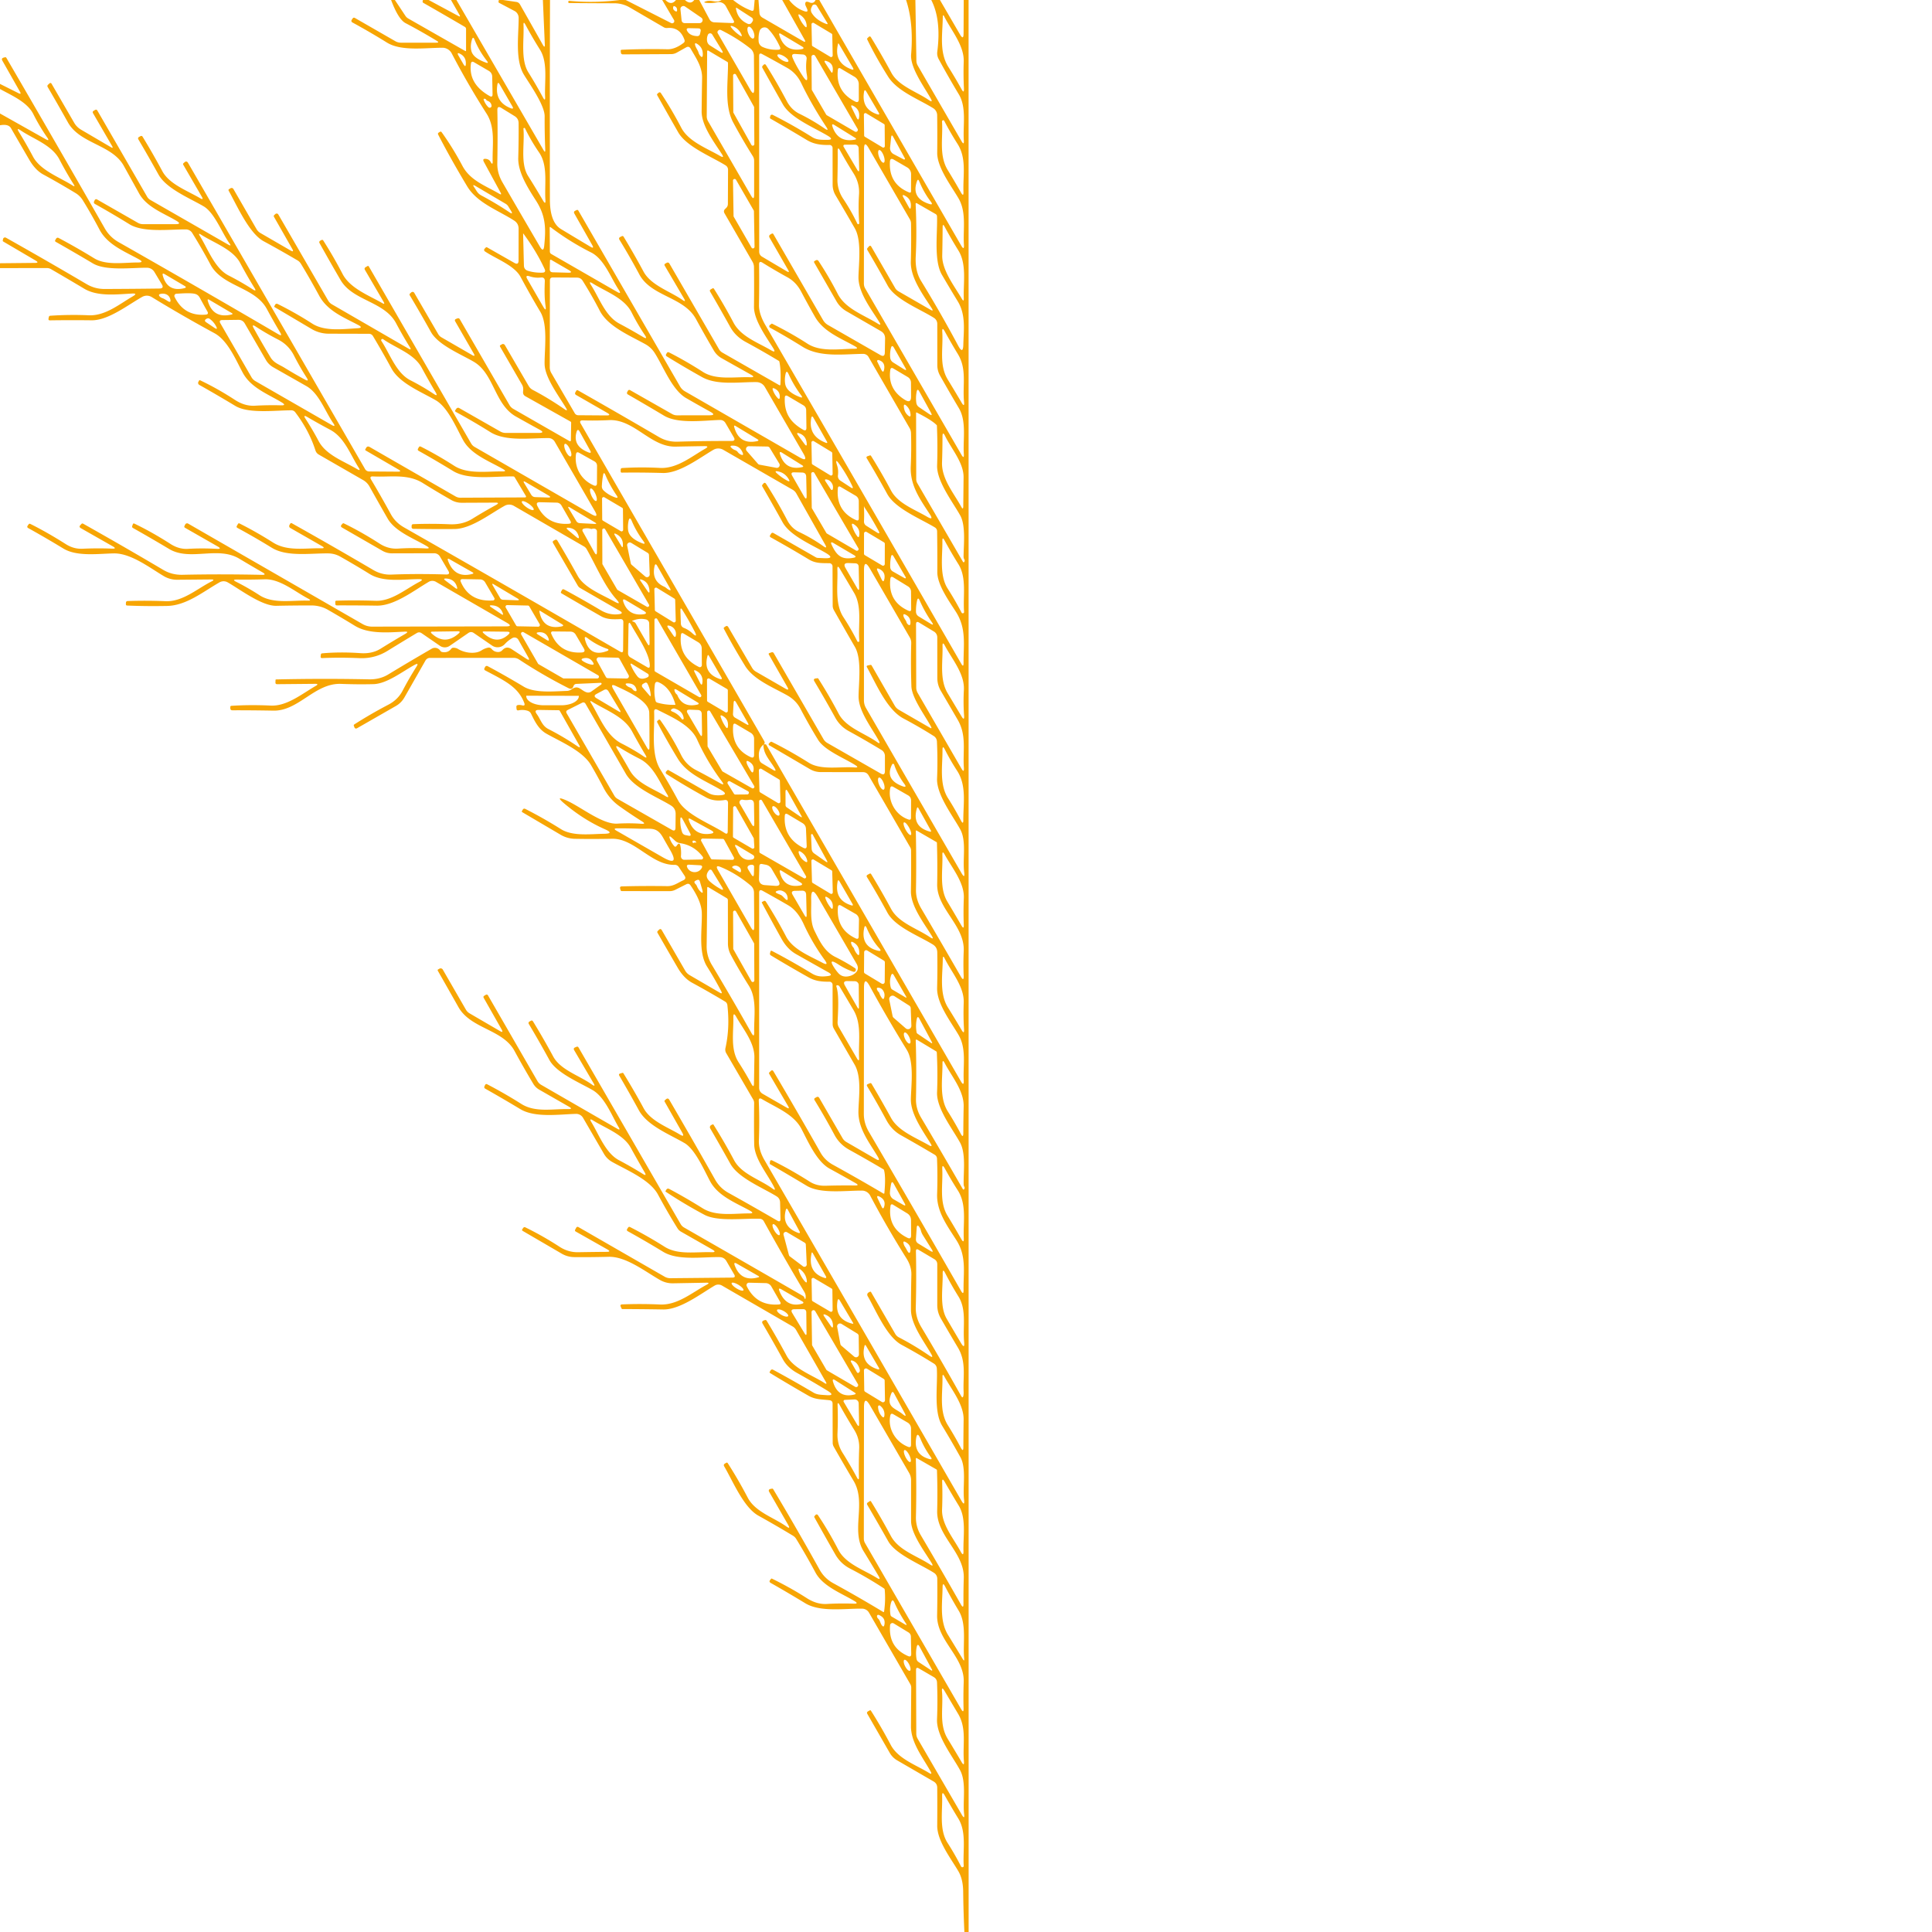 <svg xmlns="http://www.w3.org/2000/svg" viewBox="0 0 382 382"><path fill="#f7a502" fill-opacity=".996" d="m78.08 0 2.09 3.15a1.73 1.65 86.5 0 0 .55.51l11.24 6.41q.19.11.19-.11V5.75a.5.48 16.5 0 0-.25-.44Q87.83 2.92 83.69.56q-.22-.12-.06-.56h1.13l5.89 3.17q.47.25.21-.21L89.17 0h1.08l17.23 29.7q.35.62.33-.09-.14-3.29-.12-6.63c0-2.2-2.96-6.34-4.1-8.21-1.79-2.94-1.03-7.86-1.04-11.23a1.55 1.54-76.5 0 0-.84-1.38L98.7.57a.25.24 20.5 0 1-.13-.27l.06-.3h.86l2.59.38q.49.07.74.51l4.52 7.99q.42.74.38-.11L107.34 0h1.41q-.06 19.77-.02 39.54c.01 1.99.34 4.64 2.19 5.75q3.01 1.82 5.83 3.5.8.47.34-.34l-3.53-6.23q-.2-.37.17-.55l.27-.13q.23-.11.36.11l20.09 34.74q.36.63.99.99l22.64 13.04q1.8 1.04.76-.76l-7.61-13.14a1.94 1.93-14.6 0 0-1.66-.97c-3.4-.04-7.78.69-10.78-1q-3.59-2.01-6.99-4.11a.3.29-58.5 0 1-.09-.4l.15-.26a.31.31 0 0 1 .41-.11q3.29 1.67 6.74 3.88c2.61 1.66 6.33.92 9.32 1.04q1.14.04.15-.51l-5.77-3.24a4.21 4.17 88.9 0 1-1.57-1.53q-1.83-3.12-3.53-6.23c-2.41-4.42-8.84-4.42-11.2-8.82q-1.89-3.53-3.92-6.84-.23-.37.16-.57l.28-.14q.24-.12.38.11 2.01 3.32 3.93 6.88c1.47 2.72 5.22 3.88 7.69 5.6q.79.56.31-.28l-3.81-6.49q-.15-.25.1-.4l.3-.17a.38.38 0 0 1 .52.14l9.78 16.89q.27.49.76.76l11.22 6.42a.13.12-73.7 0 0 .19-.11q.16-2.83-.2-4.55-.02-.09-.09-.14-3.21-1.94-6.59-3.77-2.02-1.1-3.07-3.01-1.93-3.48-3.93-6.91-.18-.3.13-.47l.31-.18q.2-.11.32.09 2.02 3.21 3.86 6.69c1.47 2.76 4.85 3.93 7.4 5.44q1.1.65.43-.43c-1.36-2.18-3.82-5.53-3.79-8.19q.05-4.04 0-7.82-.01-.55-.28-1.03l-5.55-9.61q-.27-.48.13-.86l.18-.17q.36-.34.36-.83l.03-6.75a1.02 1.01 16.2 0 0-.48-.86c-2.79-1.74-7.73-3.67-9.38-6.55q-2.21-3.86-4.13-7.3-.12-.19.06-.34l.22-.19a.29.28-35.4 0 1 .42.07q2.14 3.22 4.04 6.86c1.43 2.75 5.1 4.08 7.67 5.58q.94.54.35-.37c-1.49-2.32-4.03-5.61-3.99-8.47q.03-3.24.09-6.54c.04-2.26-1.2-3.96-2.26-5.82q-.33-.59-.92-.25l-1.8 1.01q-.54.31-1.16.31l-9.52.05q-.36 0-.4-.36l-.03-.32q-.02-.22.2-.23 4.51-.2 9.05-.1 1.47.03 3.17-1.25.32-.24.18-.63-.91-2.56-3.41-2.32a1.2 1.13-30.8 0 1-.68-.15l-6.77-3.94a5.99 5.98 60.1 0 0-2.95-.8q-4.57-.01-8.94-.05-.23 0-.22-.22V.37q.01-.22.23-.2 4.98.46 9.94-.17h1.2l8.97 4.56a.43.43 0 0 0 .56-.61L130.93 0h.64q1.16 1.18 2.08 0h1.78q1.09 1 1.84 0h.98l2.02 3.8q.32.59 1 .62l3.46.14q.61.02.32-.52l-1.53-2.81a1.59 1.57-20.2 0 0-1.72-.78q-1.06.23-2.12.12-.83-.09-.03-.33c1.11-.34 1.95.47 3.01-.24h2.3q1.66 1.37 3.59 2.1.45.17.5-.32l.16-1.78h.76l.19 2.54q.04.62.58.94l7.98 4.62q.76.44.33-.32L154.66 0h1.37q1.26 1.62 3.03 2.22.86.29.49-.53l-.26-.57q-.12-.26-.05-.54.06-.24.27-.24.24 0 .47.1.89.41 1.27-.44h.74l28.05 48.54q.63 1.09.55-.17c-.2-3.09.55-6.4-1.08-9.17-1.45-2.48-4.23-6.1-4.2-9q.04-3.71-.01-7.41a1.67 1.66-74.6 0 0-.79-1.4c-2.91-1.81-7.09-3.34-8.92-6.25q-2.39-3.79-4.11-7.32-.08-.17.06-.3l.21-.2q.27-.26.46.06 2.12 3.47 4.04 7.02c1.39 2.59 5.04 3.75 7.41 5.39q.88.6.36-.32c-1.29-2.32-4.09-6.06-3.87-8.72q.51-6.2-1-10.75h1.84l.2 12q.01.52.27.97l8.64 14.92q.55.95.47-.14c-.2-2.91.58-6.47-.98-9.08q-2.09-3.48-3.99-6.98-.37-.69-.28-1.45.82-6.34-1.19-10.24h1.72l3.96 6.81q.7 1.22.71-.19l.03-6.62h.96l.01 382h-.84q-.19-3.96-.24-7.98-.02-2.47-.97-4.07c-1.48-2.52-4.18-6-4.16-8.97q.03-3.71 0-7.5 0-.83-.73-1.25l-7.16-4.15q-.95-.55-1.5-1.5l-4.42-7.69q-.2-.34.15-.53l.3-.17q.16-.09.26.06 2.06 3.25 3.9 6.74c1.46 2.77 4.98 3.96 7.55 5.54q.76.47.32-.31c-1.51-2.71-3.88-5.68-3.86-8.89q.02-3.8.05-7.65a1.41 1.36 31.3 0 0-.18-.68l-8.17-14.14a1.58 1.58 0 0 0-1.35-.79c-3.4-.06-8.24.74-11.23-1.06q-3.49-2.12-6.87-4.04-.36-.21-.11-.55l.19-.24q.08-.1.2-.04 3.7 1.81 6.86 3.84 1.97 1.27 3.96 1.16 2.5-.15 5.34-.06 1.06.04.15-.51c-2.57-1.55-6.24-2.89-7.72-5.64q-1.79-3.34-3.82-6.66a1.93 1.85.7 0 0-.64-.63q-3.39-2.05-6.83-3.96c-2.94-1.64-5.06-6.86-6.76-9.75q-.2-.35.15-.55l.25-.15q.19-.11.31.08 2.08 3.25 3.94 6.8c1.47 2.83 5.13 3.92 7.6 5.68q.96.69.37-.34l-3.76-6.54a.34.33 70.1 0 1 .23-.5l.35-.07q.16-.03.25.11 4.76 7.96 9.18 15.92.95 1.7 2.67 2.65 5.23 2.87 9.91 5.71a.11.1-69.6 0 0 .16-.08q.32-2.14.13-4.33a.37.35-78.4 0 0-.17-.27q-3.27-2.14-6.64-3.88-1.91-.98-2.97-2.84-2.11-3.69-4.12-7.31-.08-.15.03-.26l.2-.23a.29.29 0 0 1 .46.04q2.16 3.22 4.03 6.85c1.45 2.8 5.07 3.97 7.61 5.56q.89.56.36-.35-1.43-2.41-2.98-4.94c-2.53-4.12.6-9.55-1.95-13.86q-2.05-3.45-3.94-6.78a1.64 1.6-60.3 0 1-.21-.8l-.02-7.73q-.01-.58-.58-.66c-1.52-.19-2.8-.1-4.18-.89q-3.88-2.22-7.6-4.49-.15-.09-.06-.24l.14-.24q.2-.35.56-.15 4.05 2.19 7.96 4.51c.76.45 1.63.42 2.48.49q1.95.15.28-.87-3.05-1.86-6-3.5-1.92-1.07-2.82-2.7-1.99-3.61-4.05-7.13a.37.37 0 0 1 .2-.54l.26-.09q.25-.09.38.13 1.97 3.25 3.94 6.9c1.4 2.6 5.1 3.86 7.47 5.39q.64.42.26-.25l-5.88-10.27a1.83 1.76.6 0 0-.66-.65l-13.98-8.09a1.42 1.42 0 0 0-1.42 0c-2.86 1.69-6.87 4.79-10.21 4.73q-4.06-.07-8.05-.08-.12 0-.16-.1l-.16-.36q-.2-.44.28-.46 3.66-.15 7.48.02c3.46.16 6.33-2.36 9.23-3.91q.78-.42-.1-.4l-6.59.12a5 4.95 59.1 0 1-2.53-.65c-2.91-1.65-6.73-4.69-10.17-4.59q-3.41.09-6.79.06a5 5 0 0 1-2.48-.68l-7.7-4.49q-.25-.14-.08-.37l.17-.24q.17-.22.42-.1 3.46 1.69 6.75 3.83 1.72 1.12 3.7 1.08 2.9-.05 5.61-.07 1 0 .13-.49l-6.24-3.53q-.23-.14-.1-.37l.19-.36q.18-.31.48-.13l17.03 9.8a2.24 2.21-29.9 0 0 1.1.29l12.29-.12q.7 0 .35-.61l-1.54-2.65q-.45-.77-1.35-.79c-3.4-.06-8.25.74-11.18-1.06q-3.55-2.16-6.96-4.05-.31-.18-.12-.47l.17-.26q.15-.22.39-.1 3.47 1.77 6.84 3.9c2.64 1.66 6.23.96 9.22 1.07q1.2.04.15-.56l-6.14-3.5q-.44-.25-.7-.68-1.94-3.11-3.84-6.64c-1.58-2.96-6.21-4.85-9.11-6.49a4.29 4.26 89.6 0 1-1.58-1.57l-4.14-7.13a1.57 1.56-15.4 0 0-1.39-.78c-3.25.08-8.09.82-11.01-.94q-3.61-2.17-6.91-4.03-.33-.18-.16-.53l.11-.22q.14-.27.41-.13 3.44 1.79 6.73 3.87c2.76 1.75 6.2.97 9.29 1.03q1.02.02.13-.48l-5.88-3.37a3.23 3.13.1 0 1-1.13-1.1q-1.91-3.18-3.76-6.58c-2.32-4.25-8.66-4.35-11.07-8.64q-2.08-3.69-4.07-7.17-.1-.18.08-.29l.24-.13a.49.49 0 0 1 .66.18l4.57 7.92q.27.47.74.74l5.99 3.49q.75.44.33-.32l-3.53-6.22q-.17-.29.12-.45l.29-.18a.31.3-29.9 0 1 .42.11l9.78 16.94q.27.48.75.76l15.06 8.69q.66.38.27-.28c-1.38-2.32-2.74-5.96-5.16-7.37-2.57-1.48-7.14-3.37-8.56-5.97q-2.05-3.75-4.07-7.12a.33.33 0 0 1 .12-.46l.29-.16q.26-.14.42.11 2.06 3.36 4.01 6.97c1.43 2.64 5.17 3.75 7.63 5.51q.83.6.32-.28l-3.81-6.49q-.22-.39.19-.56l.27-.11q.26-.11.4.13l20.19 34.92a1.85 1.79.5 0 0 .7.69q11.37 6.52 23.46 13.5.21.12.29.35.21.56.27-.03.05-.57-.26-1.09-4.11-6.92-8.03-14a.93.92 76.7 0 0-.75-.47c-3.08-.14-8.32.63-10.98-.79q-3.82-2.03-7.64-4.55-.1-.06-.04-.16l.13-.22q.22-.38.61-.17 3.27 1.74 6.6 3.82c2.63 1.65 6.29.99 9.22 1.01q1.09.01.14-.53c-2.74-1.54-6.31-2.85-7.91-5.85-1.16-2.16-2.95-6.31-5.05-7.53-2.97-1.73-7.35-3.44-9.02-6.48q-1.9-3.47-3.87-6.84-.19-.33.17-.43l.41-.12q.15-.05.24.09 2.15 3.49 3.99 6.89c1.36 2.53 4.76 3.75 7.18 5.21q1.02.61.43-.42l-3.45-6.08q-.1-.17.05-.29l.2-.18q.4-.35.67.11 4.7 8.05 9.06 15.78.94 1.67 2.64 2.61 4.89 2.72 9.65 5.49.65.38.63-.38l-.08-3.21q-.02-.81-.71-1.23c-2.81-1.73-7.55-3.6-9.13-6.44q-1.99-3.56-3.97-6.97a.48.48 0 0 1 .2-.67l.25-.12q.12-.06.2.05 2.15 3.43 4.06 7.01c1.49 2.78 5.11 3.79 7.59 5.62q.75.55.33-.28c-1.33-2.64-3.9-5.59-3.94-8.51q-.06-3.97-.01-8.12a1.42 1.4-60.1 0 0-.18-.69l-5.34-9.18q-.27-.48-.15-1.01.89-3.99.38-8.46-.05-.48-.46-.73-3.25-1.95-6.5-3.71-1.66-.9-2.87-2.99-2.04-3.5-3.98-6.89-.12-.2.05-.37l.24-.24q.32-.31.55.08l4.64 8.03q.32.54.86.86l5.93 3.45q.66.39.31-.29-1.3-2.48-2.78-4.83c-1.81-2.86-.94-7.49-1.05-10.71q-.08-2.23-2.23-5.37-.32-.47-.84-.21l-2.16 1.09q-.54.27-1.14.27l-9.43-.01q-.2 0-.26-.19l-.08-.3q-.12-.42.32-.44 4.47-.12 8.99-.05c1.27.02 2.07-.66 3.16-1.15q.67-.3.26-.91l-1.13-1.71q-.31-.46-.86-.44c-4.52.1-7.89-5.26-12.36-5.16q-3.82.08-7.38.01a5.76 5.75-29.1 0 1-2.74-.78l-7.61-4.48q-.15-.09-.07-.23l.15-.25q.19-.34.54-.16 3.64 1.86 7.01 3.98c2.32 1.46 5.84.97 8.51.93q2.15-.03.19-.9-4.19-1.85-8.03-5.09-1.94-1.64.39-.62c2.84 1.23 7.1 4.78 10.09 4.6q2.44-.14 4.75.03 1.03.08.15-.47-2.22-1.39-4.49-3.01-1.98-1.42-3.13-3.64-1.14-2.19-2.46-4.46c-1.67-2.85-6.06-4.66-8.84-6.24-1.52-.86-2.28-2.39-3.01-3.91q-.22-.47-.72-.62-.85-.26-1.78-.08-.35.07-.39-.28l-.03-.35q-.04-.37.33-.42.38-.05.8.06.67.18.43-.47c-1.21-3.19-3.9-4.41-7.72-6.43q-.29-.16-.14-.46l.13-.24a.36.35-61.6 0 1 .48-.15q3.45 1.84 7.13 4.05c2.21 1.34 6.05.92 8.54.85q.52-.02.94-.32c1.37-.98 1.86.27 2.98.6a1.06 1.05 35.8 0 0 .89-.14l1.99-1.42a.18.18 0 0 0-.11-.32l-4.78.21q-.46.02-.61.47-.24.74-.96.38-5.04-2.54-9.8-5.68-.49-.32-1.08-.32l-16.52.01a1.03 1.03 0 0 0-.89.51l-4.19 7.35a4.5 4.5 0 0 1-1.63 1.63l-7.68 4.4q-.4.23-.57-.2l-.09-.25q-.08-.19.09-.29 3.18-2.04 6.75-3.91 1.86-.98 2.78-2.73 1.31-2.5 2.75-4.76.55-.86-.34-.38c-2.39 1.29-5.47 3.74-8.14 3.82q-3.11.08-6.4-.05c-5.2-.22-8.4 5.38-13.4 5.29q-4.05-.08-8.1-.07-.42.01-.42-.41v-.25q0-.2.21-.22 3.69-.24 7.78-.05c3.19.16 6.2-2.34 8.87-3.87q.77-.44-.11-.43l-7.49.07q-.35 0-.34-.34l.02-.48q0-.11.11-.12 9.15-.21 18.36-.02 2.13.05 3.79-.95 4.27-2.59 8.63-5.11a1.26 1.26 0 0 1 1.68.4q.15.23.43.27 1.11.18 1.73-.64.16-.21.41-.21.53-.02.97.25c1.19.73 3.33 1.1 4.61.27q.6-.39 1.28-.54.44-.09.73.26.51.6 1.31.6a1.12 1.1 20.3 0 0 .8-.36q.8-.9 1.84-.21 1.48.97 2.88 1.88.9.58.37-.34l-1.92-3.4a.87.87 0 0 0-1.19-.33q-.84.48-1.5 1.2a1.93 1.92 38.5 0 1-2.51.28l-3.61-2.48q-.54-.37-1.08 0l-3.69 2.54a1.69 1.67-44.8 0 1-1.91 0l-3.62-2.49q-.48-.34-.99-.03-2.93 1.76-5.72 3.48-2.58 1.6-5.58 1.47-3.92-.17-7.37-.01-.35.02-.32-.32l.04-.35q.02-.24.26-.27 3.54-.32 7.54-.04 2.34.17 4.02-.88 2.31-1.44 4.87-2.93.84-.49-.13-.44c-3.14.15-7.07.53-9.82-1.15q-2.58-1.58-5.31-3.15-1.53-.88-3.33-.88-3.59 0-6.91.07c-2.85.06-7.1-3.2-9.6-4.63a1.63 1.62 45.2 0 0-1.62-.01c-3.23 1.84-6.56 4.6-10.39 4.67q-4.04.08-7.87-.08-.27-.01-.26-.28l.01-.26q.01-.33.34-.35 3.76-.13 7.49.03c3.39.14 6.25-2.47 9.07-3.89q.84-.42-.11-.41l-6.66.06a5.16 5.09 59.8 0 1-2.65-.72c-2.76-1.64-6.5-4.54-9.85-4.49-3.04.05-7.31.68-10-.96q-3.45-2.1-6.94-4.04-.33-.18-.11-.49l.19-.27a.24.24 0 0 1 .31-.08q3.35 1.67 7.07 4.03 1.53.96 3.22.89 2.98-.14 5.89-.02 1.01.04.13-.46l-6.31-3.59q-.43-.25-.09-.6l.21-.23q.15-.16.35-.05 8.28 4.66 15.83 9.13 1.7 1.01 3.78.97 7.61-.17 15.71.01 1.03.03.14-.49-2.26-1.3-4.61-2.71c-4.26-2.55-9.72.57-13.87-1.92q-3.58-2.14-7.15-4.15a.31.3 25.2 0 1-.14-.38l.12-.34q.09-.25.33-.13 3.51 1.69 7.12 4.01 1.68 1.08 3.45.97 2.79-.16 5.71 0 1.1.06.14-.49l-6.42-3.67q-.23-.14-.11-.38l.15-.29a.41.41 0 0 1 .57-.16l34.49 19.86q.9.52 1.94.51l26.44-.05q1.37 0 .19-.69l-14.07-8.12a1.41 1.39 44.7 0 0-1.41 0c-2.98 1.75-6.82 4.77-10.3 4.71q-4.02-.06-7.89-.05-.27 0-.28-.27l-.02-.4q-.01-.26.25-.26 3.66-.12 7.72.02c3.19.11 5.97-2.35 8.71-3.77q.96-.51-.13-.51c-3.07-.01-6.99.7-9.77-1.03q-2.81-1.74-5.8-3.43a4.94 4.85-29.4 0 0-2.33-.63c-3.47-.05-8.21.73-11.19-1.11q-3.31-2.04-6.8-3.93-.27-.15-.11-.42l.22-.37q.1-.18.29-.09 3.19 1.59 6.64 3.77c2.83 1.79 6.36 1.07 9.51 1.14q.94.02.13-.45l-6.24-3.57a.43.42-61.3 0 1-.16-.57l.15-.26q.12-.22.34-.09 8.16 4.57 16.05 9.21 1.7 1.01 3.62.93 5.03-.2 10.84-.02.84.02.42-.71L87 110.06a1.33 1.33 0 0 0-1.17-.67l-8.3.02a3.82 3.75 59.3 0 1-1.93-.51l-7.97-4.59q-.38-.22-.1-.55l.19-.21q.12-.14.28-.06 3.46 1.68 7.03 3.98 1.73 1.12 3.67 1 2.84-.18 5.51-.03 1.04.06.15-.47c-2.51-1.49-6.24-2.86-7.72-5.45q-1.78-3.1-3.59-6.34a3.33 3.27 89.7 0 0-1.24-1.25l-8.78-5.05q-.48-.28-.66-.82-1.27-3.97-4.01-7.57a.96.96 0 0 0-.73-.36c-3.08-.02-8.45.73-11.1-.87q-3.64-2.19-7.13-4.16a.45.45 0 0 1-.17-.61l.13-.23q.08-.13.21-.07 3.52 1.68 6.87 3.87 1.95 1.27 3.94 1.16 2.64-.15 5.18-.08 1.14.04.17-.56c-2.75-1.67-6.11-2.88-7.73-5.88-1.37-2.53-2.96-6.39-5.6-7.82q-6.36-3.45-12.41-7.15a1.87 1.85-43.8 0 0-1.87-.03c-2.83 1.59-6.72 4.67-10.01 4.63q-4.19-.05-8.25.01-.32 0-.27-.32l.06-.33a.31.31 0 0 1 .29-.26q3.85-.26 7.6-.09c3.3.14 6.06-2.21 8.74-3.76q1.02-.6-.16-.54c-2.98.15-6.79.65-9.47-.96q-3.28-1.96-6.56-3.86a1.69 1.61-28.8 0 0-.83-.22L0 53.01v-.96l6.93-.07q.89-.01.12-.46l-6.4-3.76q-.13-.08-.1-.23l.06-.28a.39.38 20.9 0 1 .57-.25q7.74 4.35 15.95 9.18 1.63.96 3.53.96 5.68-.02 10.88-.09.94-.02.46-.82l-1.47-2.45a1.72 1.71-14.9 0 0-1.46-.84c-2.95-.03-8.12.67-10.69-.85q-3.75-2.23-7.35-4.27-.23-.13-.09-.37l.15-.25q.19-.31.52-.14 3.42 1.81 7.03 4.02c2.35 1.44 5.91.81 8.63.82q1.34 0 .17-.64c-2.78-1.54-6.19-2.85-7.78-5.89q-1.54-2.93-3.3-5.79a4.3 4.3 0 0 0-1.38-1.38q-3.26-1.98-6.39-3.68-1.6-.86-2.81-2.95-1.82-3.12-3.61-6.23-.52-.88-2.17-.57v-2.33l9.03 5.08q.88.49.31-.33-1.54-2.21-2.75-4.63C5.4 20.18 2.35 18.9 0 17.6v-1.01l3.65 1.83q.65.33.29-.3L.47 12q-.26-.46.25-.61l.24-.06q.2-.06.3.11 9.77 16.77 19.46 33.72.98 1.72 2.72 2.71 15.64 8.88 31.58 18.21.9.53.36-.37-1.34-2.24-2.61-4.6c-2.36-4.39-8.81-4.41-11.15-8.79q-1.72-3.21-3.61-6.25a1.47 1.47 0 0 0-1.26-.71c-3.26-.03-8.39.68-11.17-1.03q-3.35-2.07-6.82-4.01a.38.38 0 0 1-.16-.49l.13-.26a.32.31 27 0 1 .45-.14l8.09 4.63q.46.26.98.26h6.48q1.26 0 .18-.65c-2.54-1.51-5.88-2.69-7.39-5.39l-3.05-5.5c-2.32-4.19-8.67-4.34-11.04-8.58q-2.05-3.66-4.01-7.01a.35.34-36.3 0 1 .07-.43l.27-.25q.27-.24.45.07l4.45 7.68q.5.87 1.37 1.38l5.88 3.45q.58.35.24-.24l-3.75-6.46q-.18-.31.13-.49l.27-.16q.29-.16.45.12l9.85 17.05a1.75 1.64 1.8 0 0 .61.61l15.39 8.83q.77.44.25-.27c-1.51-2.12-2.95-6.05-5.11-7.3-2.72-1.59-7.33-3.46-8.89-6.25q-2.03-3.65-3.97-6.94-.21-.34.14-.53l.27-.15a.3.3 0 0 1 .39.1q2.02 3.3 3.92 6.84c1.39 2.59 4.99 3.87 7.47 5.34q.77.45.32-.32l-3.66-6.3q-.09-.17.05-.3l.19-.17q.43-.38.72.12l35 60.54a.93.93 0 0 0 .8.46l5.68.04q.85 0 .12-.42l-6.48-3.77a.18.18 0 0 1-.07-.25l.14-.24q.25-.46.71-.2l16.99 9.78a1.93 1.88 59.2 0 0 .94.25l12.82-.06a.17.17 0 0 0 .15-.26l-2.21-3.7q-.1-.18-.32-.19c-3.55-.06-8.84.78-11.86-1.06q-3.47-2.12-6.81-3.99-.29-.16-.13-.45l.17-.3a.27.27 0 0 1 .36-.1q3.26 1.64 6.62 3.8c2.69 1.72 6.58 1.06 9.56 1.11q.91.01.13-.44c-2.71-1.57-6.36-2.89-7.93-5.74-1.31-2.38-3.02-6.49-5.38-7.87-2.89-1.68-7.18-3.35-8.8-6.33q-1.76-3.23-3.64-6.37-.28-.46-.8-.46l-7.94-.02a6.75 6.66 59.9 0 1-3.4-.93l-7.3-4.32q-.13-.08-.06-.21l.14-.25q.18-.32.52-.16 3.45 1.7 6.82 3.87c2.48 1.6 6.15 1.08 8.98.92q1.18-.07.14-.63c-2.83-1.5-6.09-2.75-7.75-5.82q-1.77-3.27-3.61-6.31-.26-.42-.69-.67-3.33-1.96-6.67-3.77c-2.88-1.57-5.25-7.01-6.91-9.98q-.12-.22.1-.34l.27-.16a.42.41 59.6 0 1 .56.15l4.59 7.96a2.17 2.1.5 0 0 .76.75l5.94 3.44q.77.44.33-.33l-3.6-6.32q-.11-.2.06-.35l.22-.2a.38.37-35.9 0 1 .58.09l9.85 17.01q.28.48.76.76l15.13 8.75q.68.39.27-.28-1.43-2.3-2.73-4.75c-2.32-4.34-8.57-4.4-10.97-8.53q-2.1-3.6-4.17-7.32a.33.33 0 0 1 .13-.45l.22-.12q.26-.15.42.11 2.06 3.24 3.8 6.59c1.5 2.86 5.24 4.24 7.84 5.75q.62.36.26-.26l-3.68-6.3q-.2-.35.15-.55l.33-.2q.19-.11.3.09l20.2 34.95q.27.47.74.73l23.06 13.28q1.55.89.66-.65l-7.92-13.69a1.42 1.42 0 0 0-1.23-.71c-3.53-.03-8.45.73-11.51-1.19q-3.37-2.11-6.78-3.97-.28-.15-.1-.41l.18-.25a.42.42 0 0 1 .55-.12l8.14 4.64a2.21 2.09-28.8 0 0 1.07.28h6.5q1.38 0 .16-.66-2.33-1.27-4.68-2.6c-4.21-2.4-4.29-8.46-8.3-10.81-2.54-1.49-7.04-3.3-8.48-5.9q-2.08-3.74-4.18-7.24-.11-.2.05-.35l.25-.23a.38.38 0 0 1 .58.08l4.75 8.18a1.75 1.75 0 0 0 .62.62l6.06 3.5q.76.44.32-.32l-3.67-6.37a.3.3 0 0 1 .16-.43l.34-.13a.36.34 64.6 0 1 .42.16l9.83 16.98q.28.49.77.77l11.11 6.37a.18.18 0 0 0 .27-.15l.05-3.48q0-.17-.15-.25l-8.89-4.99q-.51-.28-.47-.86l.03-.41q.04-.53-.22-1l-4.35-7.53q-.11-.21.09-.32l.28-.16a.43.42 60.3 0 1 .57.16l4.7 8.07q.3.52.83.8 3.15 1.65 6.25 3.8.79.55.29-.27c-1.41-2.36-4.18-5.99-4.21-8.67-.03-2.98.69-7.76-.86-10.33q-1.94-3.24-3.88-6.86c-1.24-2.32-4.91-3.6-7.07-5.07a.34.34 0 0 1-.05-.52l.21-.22q.14-.14.3-.04l5.39 3.07q.81.45.81-.47l.01-6.29q0-1.04-.87-1.61c-3.15-2.04-7.3-3.45-9.31-6.8q-3.25-5.41-5.72-10.2-.13-.25.11-.41l.21-.13q.22-.14.37.07 2.23 3.11 4.1 6.64c1.56 2.94 4.63 3.95 7.27 5.51q.59.35.26-.25l-3.27-6.01q-.4-.74.43-.62.59.08.87.57.45.81.42-.12c-.09-3.03.59-6.59-1.19-9.38q-3.71-5.8-6.91-11.94a2.07 2.06 76.2 0 0-1.83-1.11c-3.31 0-8.12.74-10.97-1.02q-3.4-2.11-6.85-3.99a.35.34-58.8 0 1-.12-.5l.17-.26q.19-.28.48-.11l8 4.6a2.24 2.18-29.8 0 0 1.08.28h6.99q.71 0 .1-.37-3.1-1.88-6.18-3.5-1.42-.75-2.85-4.57zm85.26 4.72q.46.17.2-.24l-2.04-3.33a.53.52 41.7 0 0-.93.05l-.13.29a1.16 1.13-49.3 0 0 .07 1.09q.88 1.41 2.83 2.14m-30.19-3.44q-.22.56.35.91.39.24.38-.22-.02-.62-.6-.76a.12.11 14.6 0 0-.13.07m2.32.02a.59.59 0 0 0-.93.54l.23 2.2a.59.59 0 0 0 .59.53h2.96a.59.59 0 0 0 .34-1.08zm10.17.24a.09.09 0 0 0-.13.09q.32 2.19 2.35 3.08a.62.62 0 0 0 .78-.25l.17-.26a.54.53 31.8 0 0-.17-.72zm13.85 3.44q-.14-1.23-1.19-1.97-.62-.44-.35.27.42 1.09 1.14 1.88.47.52.4-.18m26.92-1.59c-.04 3.28-.74 6.92 1.1 9.84q1.44 2.29 2.6 4.4.53.97.48-.14-.13-2.75-.04-5.29c.11-3.2-2.44-6.13-3.82-8.88q-.31-.63-.32.07m-78.63 15.74c-.15-2.91.6-6.73-1.01-9.3q-1.59-2.54-2.88-4.95-.42-.78-.38.1c.13 2.82-.59 6.85.95 9.31q1.53 2.45 2.89 4.97.49.9.43-.13m53.14-14.58a.31.31 0 0 0-.47.27l.09 4.07a.31.31 0 0 0 .15.26l3.48 2.09a.31.31 0 0 0 .47-.27l-.08-4.07a.31.31 0 0 0-.15-.26zm-16.29.95q.62.79 1.61 1.48.66.45.31-.26-.56-1.15-1.7-1.54-.64-.22-.22.32m4.318 2.105a1.25.54 67.5 0 0 .02-1.362 1.25.54 67.5 0 0-.976-.948 1.25.54 67.5 0 0-.02 1.362 1.25.54 67.5 0 0 .976.948M138.4 6.75l.12-.54q.14-.59-.46-.6l-1.83-.04q-.68-.02-.34.58.54.95 2 .99a.52.51-82.2 0 0 .51-.39m11.6 1.4a1.31 1.31 0 0 0 .77 1.13q1.42.64 3.12.55.56-.03.33-.54-.94-2.09-2.31-3.55a1.02 1.02 0 0 0-1.73.42q-.25.84-.18 1.99m-.88 9.37-.05-6.46a1.93 1.92 19.1 0 0-.72-1.48q-2.54-2.01-5.76-3.62-.38-.19-.64.15a.41.4 49.4 0 0-.03.47l6.42 11.15q.8 1.39.78-.21m-6.45-7.68-1.85-3.02a.48.48 0 0 0-.85.05q-.26.6-.16 1.25.09.56.56.86l1.94 1.22q.96.61.36-.36m11.38-3.02q1.02 3.49 4.41 2.91.78-.14.1-.55l-4.27-2.55a.16.16 0 0 0-.24.19M93.31 7.85q-.36 1.2-.11 2.22.34 1.39 2.83 2.29.7.26.24-.33-1.58-2.02-2.45-4.21-.29-.71-.51.03m44.81 2.56q.11.38.38.67.4.43.45-.16.1-1.44-1.04-2.2-.68-.45-.43.33c.15.47.51.88.64 1.36m27.75-1.73q-.12-.21-.18.03-.87 3.69 2.64 4.99.63.24.29-.34zM140.04 10a.15.15 0 0 0-.22.13l-.08 12.88q0 .5.25.94l8.52 14.75q.59 1.02.6-.16v-6.75q0-.51-.27-.93-2.03-3.23-3.84-6.59c-1.84-3.4-1.01-8.08-1.06-11.83q-.01-.12-.1-.18zm-47.93 2.5q0-1.25-1.08-1.83-.82-.44-.36.36l.93 1.61q.52.9.51-.14m60.67 10.21q3.91 1.97 7.8 4.4c.93.58 1.85.53 2.88.54q1.58.02.22-.8c-2.74-1.64-7.34-3.5-8.88-6.21q-2.07-3.65-4.06-7.24a.32.31 52.7 0 1 .05-.38l.18-.19q.28-.28.49.05 2.07 3.26 4.12 7.14.9 1.7 2.5 2.48 2.61 1.28 4.94 2.89 1 .69.34-.32-2.94-4.47-4.91-8.58-.97-2.03-2.79-3.06-2.6-1.47-4.97-2.74-.59-.32-.59.36l.01 38.68q0 .69.58 1.03l4.87 2.88q.65.38.27-.27l-3.67-6.38q-.22-.39.16-.63l.22-.13q.25-.16.39.09l9.81 16.97a2.71 2.65.4 0 0 .99.98l10.34 5.93q.86.5.88-.5l.05-2.75q.02-.98-.82-1.47l-6.82-3.94a5.36 5.36 0 0 1-1.97-1.97l-4.41-7.67q-.1-.18.08-.29l.25-.14a.39.38-31.8 0 1 .52.12q2.03 3.06 3.81 6.52c1.54 2.98 5.23 4.19 7.91 5.88q.82.52.31-.31c-1.58-2.53-4.19-5.84-4.12-8.95.06-2.72.65-7.18-.72-9.58q-1.9-3.31-3.79-6.5-.6-1-.6-2.17l-.01-7.21a.61.6 89.1 0 0-.62-.61c-1.59.04-3.06-.13-4.46-.97q-3.59-2.16-7.18-4.22-.15-.08-.12-.25l.07-.28a.33.33 0 0 1 .47-.23m3.09-10.573a1.25.43 31.2 0 0-.847-1.015 1.25.43 31.2 0 0-1.292-.28 1.25.43 31.2 0 0 .846 1.016 1.25.43 31.2 0 0 1.292.28m3.65 2.573q-.25-1.42-.03-3.07a.78.78 0 0 0-.73-.87l-1.53-.1q-.84-.05-.52.73.59 1.45 2 3.63 1.17 1.78.81-.32m1.66-3.66a.39.39 0 0 0-.73.2l.05 6.4a.4.4 0 0 0 .05.19l2.8 4.81a.4.4 0 0 0 .14.14l5.55 3.23a.39.39 0 0 0 .53-.53zm3.14 3.16q.24.35.31-.07.26-1.56-1.15-2.05-.71-.25-.3.38zM96.8 18.98q.6.34.59-.35l-.07-3.49a1.31 1.31 0 0 0-.66-1.12l-2.93-1.71q-.54-.31-.62.31-.51 3.98 3.69 6.36m73.01.58-.01-2.9a1.72 1.72 0 0 0-.84-1.48l-2.72-1.61q-.52-.31-.58.29-.44 4.2 3.35 6.18.8.43.8-.48m-21.24 9.09a.31.31 0 0 0 .58-.15l-.04-7.27a.3.3 0 0 0-.04-.15l-3.54-6.31a.31.31 0 0 0-.58.16l.04 7.23a.3.3 0 0 0 .04.15zM101.29 21l-2.5-4.32q-.34-.6-.45.08-.55 3.37 2.62 4.63.72.28.33-.39m72.43 1.24-2.41-4.1q-.37-.63-.48.09-.52 3.31 2.6 4.36.62.21.29-.35m-77.57-2.5q-.08-.17-.28-.21-.34-.06-.21.27.34.87.92 1.41a.37.36 18.8 0 0 .61-.3q-.07-.73-.85-1-.13-.04-.19-.17m72.28 1.6.91 1.86q.43.89.53-.09.14-1.43-1.06-2.12-.76-.43-.38.35m-65.96 9.88q.1-3.48.07-6.88-.01-.89-.77-1.37l-2.63-1.62q-.82-.52-.8.45.09 4.79-.01 10.47-.04 1.97 1.02 3.79 3.85 6.65 7.42 12.74.69 1.18.83-.18c.35-3.37.34-5.89-1.61-8.93-1.52-2.38-3.6-5.57-3.52-8.47m72.02-2.08a.3.3 0 0 0 .46-.26l-.03-4.1a.3.3 0 0 0-.14-.26l-3.52-2.12a.3.3 0 0 0-.45.26l.05 4.12a.3.3 0 0 0 .14.26zm12.21-5.24a.24.23-60.9 0 0-.44.13c.22 3.24-.65 6.67 1.13 9.6q1.42 2.32 2.61 4.43.54.96.5-.15c-.13-3.19.68-6.55-1.18-9.47q-1.47-2.31-2.62-4.54m-17.76 3.73q.6-.1.08-.41L165 24.73q-.64-.4-.4.32 1.08 3.15 4.34 2.58m-65.11-2.21a.17.17 0 0 0-.33.09c.26 2.92-.66 6.79.92 9.29q1.55 2.46 2.96 4.87.54.91.46-.15c-.21-3.03.56-6.77-1.26-9.39q-1.55-2.24-2.75-4.71M14.36 36.68q.58.37.22-.21-1.51-2.4-2.83-4.94c-1.5-2.88-5.12-4.02-7.67-5.75q-.92-.63-.34.32 1.46 2.37 2.77 4.84c1.47 2.78 5.27 4.09 7.85 5.74m164.55-5.38-2.28-4.19q-.36-.68-.44.09l-.2 1.95a1.35 1.33 17.3 0 0 .71 1.33l1.99 1.04a.16.16 0 0 0 .22-.22m-12.12-2.31 2.69 4.56q.42.7.4-.11l-.11-4.14a.72.72 0 0 0-.73-.7l-2.04.01a.25.25 0 0 0-.21.38m5.49 19.79 4.72 8.18q.23.39.62.62l6.37 3.67q.67.39.25-.27c-1.7-2.66-4.24-6.01-4.15-9.24q.11-3.99.04-7.58-.01-.43-.23-.8l-8.16-14.1q-.9-1.55-.9.24l-.03 26.56q0 .52.25.96l19.03 32.88q.56.97.48-.15c-.19-2.87.57-6.46-.98-9.05q-1.89-3.18-3.73-6.45a4.2 4.14 30.8 0 1-.53-2.03l-.01-8.18a1.4 1.38-73.7 0 0-.63-1.17c-2.72-1.74-7.63-3.61-9.16-6.37q-1.94-3.53-4.03-7.07a.33.32 50.2 0 1 .03-.39l.27-.31q.27-.31.48.05m-2.77-4.56a.2.2 0 0 0 .38-.1q-.22-2.9-.04-5.71.14-2.2-1.1-4.16-1.36-2.15-2.64-4.48-.49-.89-.48.12.02 2.56-.05 5.52-.05 2.12 1.15 3.91 1.59 2.38 2.78 4.9m5.226-12.054a1.33.47 69.5 0 0-.026-1.41 1.33.47 69.5 0 0-.906-1.082 1.33.47 69.5 0 0 .026 1.41 1.33.47 69.5 0 0 .906 1.082m5.394 5.694.01-3.43a1.54 1.52-75 0 0-.75-1.32l-2.67-1.55q-.71-.41-.76.4-.27 4.46 3.85 6.11a.23.23 0 0 0 .32-.21m-31.54 11.09a.32.32 0 0 0 .6-.17l-.12-7.02a.3.3 0 0 0-.04-.15l-3.5-6.06a.32.32 0 0 0-.6.16l.11 7a.3.3 0 0 0 .04.15zm33.16-13.11q-.24-.59-.45.01-1.17 3.32 2.42 4.47.88.29.32-.45-1.35-1.76-2.29-4.03m-80.71 5.85-.53-.87a1.58 1.51.8 0 0-.54-.53l-5.96-3.52q-.72-.42-.24.27c.45.65.64 1.2 1.39 1.6q2.94 1.57 5.58 3.34.79.53.3-.29m79.05-.78q.15-1.48-1.1-2.18-.79-.44-.35.35l1.07 1.91q.32.57.38-.08m10.38 27.21c.07-2.83.53-5.85-1.09-8.52q-1.6-2.62-3.14-5.26c-1.65-2.83-.85-8.32-.97-11.54q-.01-.33-.3-.49l-3.72-2.14a.14.14 0 0 0-.21.13q.27 5.64.02 10.46-.14 2.83 1.04 4.76 3.89 6.33 7.36 12.84.97 1.8 1.01-.24m-4.09-23.19q-.02 2.83-.08 5.59c-.06 2.93 2.45 6.1 3.88 8.57q.41.7.38-.11c-.11-3.05.61-6.75-1.06-9.44q-1.46-2.36-2.72-4.71-.4-.73-.4.1m-77.69.11.03 4.68q0 .33.28.5l12.99 7.48q.99.57.36-.38c-1.56-2.35-2.88-6.1-5.47-7.4q-4.22-2.12-7.99-4.98-.2-.15-.2.1m-5.2 1.16q-.06-.08-.06.02l.16 6.28q.02.81.8 1.05 1.35.41 2.84.36.78-.02.45-.73-1.59-3.46-4.19-6.98m-63.73.2q-.66-.43-.25.24c1.61 2.59 2.94 6.42 5.69 7.83q2.54 1.3 4.78 2.75.85.54.32-.31-1.44-2.33-2.81-4.91c-1.44-2.71-5.24-4-7.73-5.6m69.23 4.98a.17.16-73.4 0 0-.25.14l-.04 1.68q-.02.62.6.64l3.02.08q1.09.03.15-.52zm43.54 12.65q.07-.06.15-.02 3.74 1.85 6.97 3.94c2.62 1.7 6.31 1.02 9.3 1.01q.95 0 .12-.48c-2.79-1.59-6.21-2.85-7.91-5.81q-1.4-2.45-2.76-5.02-1-1.9-2.75-2.85-2.53-1.39-4.89-2.86-.69-.43-.67.38.05 3.97-.02 7.98-.03 1.75 1.27 3.99 19.79 34.08 38.72 66.94.46.81.46-.13c-.03-3.6.61-6.81-1.52-10.14-1.31-2.05-3.68-5.32-3.67-7.83q.02-4.18-.04-8.04 0-.54-.46-.82c-2.83-1.71-7.82-3.71-9.4-6.6q-2-3.65-4.04-7.04-.19-.31.16-.43l.44-.15q.15-.05.23.08 2.1 3.36 3.96 6.86c1.35 2.55 4.71 3.76 7.11 5.17q1.44.85.52-.55c-1.94-2.95-3.89-5.68-3.73-9.38q.15-3.37.05-6.61-.02-.52-.28-.98l-8.12-14.06a1.23 1.21 74.4 0 0-1.07-.61c-3.81.03-8.52.76-11.98-1.41q-3.38-2.11-6.42-3.76a.32.32 0 0 1-.04-.53zM36.51 56.54l-3.95-2.33q-.54-.32-.37.28.92 3.31 4.25 2.49.57-.14.07-.44m71.36 3.96c-.24-1.64-.21-3.23-.15-4.9q.03-.82-.78-.73-1.12.13-2.2-.23-.98-.33-.47.56l3.14 5.45q.65 1.12.46-.15m16.7 16.63 8.3 4.72q.47.27 1.01.27l6.38-.01q1.44 0 .18-.7-2.32-1.28-4.76-2.69c-2.78-1.59-4.48-6.17-6.24-8.94a5.07 5.02 88.3 0 0-1.78-1.69c-2.96-1.66-7.45-3.5-9.07-6.65q-1.49-2.89-3.38-5.92-.39-.62-1.12-.63l-4.78-.03q-.58 0-.58.58l-.03 17.18a2.27 2.24 30.2 0 0 .31 1.14l4.64 7.96a.8.78-14.3 0 0 .66.38l5.58.04q1.07.01.15-.52l-6.11-3.51q-.35-.2-.16-.55l.15-.26q.13-.25.37-.11 7.95 4.51 16 9.22 1.68.98 3.67.92 4.99-.15 10.69-.14.86 0 .43-.74l-1.62-2.78q-.38-.65-1.13-.63c-3.06.08-8.23.83-11.03-.85q-3.57-2.13-7.16-4.2a.34.34 0 0 1-.13-.46l.15-.28a.3.3 0 0 1 .41-.12m-7.71-20.76c1.67 2.59 2.8 6.12 5.61 7.62q2.33 1.24 4.64 2.62 1.05.63.37-.39-1.43-2.12-2.59-4.43c-1.44-2.87-5.09-4.12-7.71-5.75q-.9-.56-.32.33m-84.35 2.76q.35.2.66.4.69.44.5-.36c-.22-.89-1.05-1.24-1.91-1.06q-.56.12-.16.53.21.21.51.31.21.07.4.18m6.06-1.02c-.87-.23-2.73-.09-3.68-.03a.43.43 0 0 0-.37.62q1.88 3.87 6.14 3.51.67-.05.34-.64-.75-1.32-1.5-2.71-.32-.59-.93-.75m7.23 4.07q.34-.09.04-.27l-4.46-2.63q-.42-.25-.29.22 1.04 3.57 4.71 2.68m-5.03 1.54 1.63 1.1q.74.49.33-.3-.5-.95-1.34-1.52-.11-.07-.23-.06-.22.01-.4.13-.48.33.01.65m3.19-.44q-.75.01-.38.66l6.13 10.62a2.1 2.1 0 0 0 .81.81L65.53 84q.99.57.34-.36c-1.6-2.33-2.8-5.88-5.29-7.3q-3.33-1.89-6.55-3.72a3.9 3.9 0 0 1-1.46-1.46l-4.16-7.18q-.43-.76-1.31-.74zm12.29 9.43q2.04 1.26 4.04 2.34.89.49.35-.37-1.32-2.04-2.51-4.37-1.07-2.11-3.14-3.17-2.31-1.18-4.43-2.57-.91-.59-.38.36 1.56 2.82 3.31 5.73c.67 1.11 1.72 1.41 2.76 2.05m130.06-7.01c.2 3.21-.66 6.46 1.08 9.34q1.47 2.41 2.74 4.57.6 1.01.48-.15c-.33-3.3.62-6.45-1.23-9.47q-1.35-2.22-2.56-4.43-.59-1.08-.51.14M75.75 67.06a.25.25 0 0 0-.35.34c1.69 2.54 2.92 6.34 5.73 7.78q2.42 1.23 4.61 2.69.96.65.37-.35-1.34-2.24-2.73-4.81c-1.51-2.79-5.1-3.86-7.63-5.65m101.02 1.73q-.43-.76-.63.09-.21.88-.13 1.82.06.64.61.98l2.1 1.32q.68.43.29-.26zm-3.32 2.71.76 1.53q.47.95.62-.1.19-1.37-1.12-1.74a.22.22 0 0 0-.26.31m6.69 6.88-.02-2.69q-.01-.78-.68-1.17l-2.8-1.66q-.52-.31-.61.29-.54 3.8 2.91 5.92 1.22.75 1.2-.69m-24.84-4.34q-.19.97-.05 1.85.25 1.6 2.92 2.62.69.26.25-.33-1.47-1.96-2.5-4.22-.42-.93-.62.08m-1.12 4.47q.05-1.13-.98-1.66-.61-.31-.37.33.32.85.9 1.49.42.47.45-.16m29.87 3.06-2.28-4.17q-.38-.7-.53.08-.21 1.11-.06 2.17.08.53.52.84l2.02 1.37q.77.53.33-.29m-28.88-2.92c-.13 3.08 1.14 4.87 3.6 6.3q.69.41.68-.4l-.05-3.44q-.01-.66-.58-.99l-3.05-1.8q-.57-.33-.6.33m24.87 3.31q-.08-1.05-.81-1.73-.58-.54-.51.25.1 1.07.88 1.71.48.39.44-.23m10.48 28.1c.02-2.35.45-6.15-.65-8.13-1.51-2.7-4.69-6.79-4.58-9.93q.13-3.71-.04-7.84 0-.06-.04-.1-.95-.99-3.96-2.5a.08.08 0 0 0-.12.07l.03 13.14a1.57 1.44 31.9 0 0 .21.76l9 15.5q.18.31.33-.02.09-.2-.02-.38-.16-.27-.16-.57M70.9 92.44c-1.65-2.59-2.8-5.97-5.61-7.46q-2.3-1.22-4.53-2.53-.93-.54-.34.37 1.39 2.14 2.58 4.39c1.49 2.79 4.98 3.97 7.6 5.54q.82.49.3-.31m89.96-9.8q-.35-.62-.47.09-.59 3.47 2.86 4.8.48.18.23-.26zm-9.91 64.59q-1.19.93-.82 2.92.1.51.55.78l2.19 1.3q.74.43.31-.31c-.87-1.51-2.28-2.83-2.23-4.69q.15-.05.28-.07.22-.03.32.16l38.44 66.48q.62 1.07.56-.17c-.15-3 .58-6.29-1.04-9.03-1.58-2.69-4.3-6.18-4.22-9.27q.09-3.58.03-7.04-.02-1.01-.87-1.54c-2.77-1.71-7.44-3.46-8.98-6.29q-2.03-3.74-4.05-7.04-.18-.29.13-.46l.38-.21q.2-.11.32.09 2.02 3.31 3.94 6.87c1.49 2.77 5.2 3.89 7.68 5.59q.92.62.33-.32c-1.51-2.46-4.15-5.85-4.09-8.8q.07-3.94.03-8.04a1.34 1.24-62.4 0 0-.16-.59l-8.24-14.24q-.38-.64-1.11-.64l-8.37-.01a4.29 4.21-29 0 1-2.13-.59l-8.04-4.71a.24.23 38.9 0 1-.04-.37l.24-.24a.29.28-53.7 0 1 .33-.06q3.55 1.76 7.27 4.1c2.45 1.55 6.21.74 9.06.95q1.02.08.16-.46c-2.1-1.34-6.05-2.89-7.35-4.99q-1.84-2.99-3.5-6.16-.85-1.62-2.5-2.58c-2.78-1.59-6.73-3.11-8.44-5.89q-2.35-3.82-4.18-7.31-.11-.21.09-.34l.22-.15q.34-.23.55.13l4.71 8.06q.29.49.77.76l5.83 3.36q.84.48.36-.35l-3.64-6.38q-.13-.24.12-.32l.41-.14a.35.35 0 0 1 .42.15l9.84 17.01q.28.48.76.76l10.55 6.04q.84.49.84-.49v-2.96a1.41 1.4 15.6 0 0-.68-1.2q-3.18-1.93-6.46-3.73-1.74-.95-2.69-2.68-2.02-3.65-4.11-7.16-.31-.51.28-.58l.33-.04q.1-.01.16.08 2.18 3.42 4.02 6.93c1.44 2.74 5.07 3.83 7.55 5.58q.86.62.35-.31c-1.38-2.5-3.97-5.77-3.96-8.68.02-2.72.67-7.4-.73-9.8q-2.07-3.58-4.15-7.26-.24-.43-.24-.92l-.03-7.74a.63.62.5 0 0-.62-.62c-1.48-.02-2.72.06-4.05-.74q-3.67-2.22-7.53-4.36-.31-.17-.12-.46l.17-.27q.19-.3.5-.12l8.36 4.79a.82.76 59.8 0 0 .36.11l1.35.06q2.13.08.3-1.01c-2.67-1.59-7.07-3.37-8.59-6.09q-2.03-3.67-4.01-7.09-.11-.18.03-.35l.17-.2q.29-.35.55.04 2.18 3.37 4.18 7.2.83 1.59 2.37 2.33 2.5 1.19 4.73 2.77.93.66.37-.33l-5.69-10.09a1.93 1.89 1 0 0-.69-.7l-13.74-7.91a1.95 1.95 0 0 0-1.96 0c-2.72 1.59-6.72 4.68-10.02 4.58q-4.08-.12-8.05-.07-.26.01-.26-.25v-.32q0-.32.33-.34 3.71-.22 7.46-.02c3.34.17 6.22-2.26 8.89-3.78q.98-.55-.15-.53-2.73.04-5.69.1c-4.92.09-8.18-5.47-13.13-5.24q-2.68.13-5.19.05-.8-.02-.4.67l36.24 62.7q.28.48-.13.74m-1.21-60.4-4.28-2.59q-.41-.25-.28.22.97 3.5 4.49 2.77.54-.11.07-.4m-33.06 2.24-2.06-3.72q-.4-.72-.63.08-.8 2.79 2.37 4.02.68.26.32-.38m42.82-1.48q-.15-1.4-1.37-1.87-.84-.34-.3.39l1.22 1.65q.54.73.45-.17m30.56 12.61q.39.72.4-.11l.06-5.72c.03-2.87-2.39-5.58-3.64-8.14q-.53-1.07-.53.12 0 2.39-.09 5.08c-.1 3.26 2.3 6.03 3.8 8.77m-29.15-12.97a.31.31 0 0 0-.47.27l.08 4.09a.31.31 0 0 0 .15.26l3.49 2.13a.31.31 0 0 0 .47-.27l-.07-4.09a.31.31 0 0 0-.15-.26zm-48.07 3.005a1.36.46 65.2 0 0-.152-1.428 1.36.46 65.2 0 0-.989-1.042 1.36.46 65.2 0 0 .153 1.428 1.36.46 65.2 0 0 .989 1.042m33.03-.855q.24.32.58.48.67.32.38-.37-.57-1.37-1.93-1.38-.8-.01-.2.51.28.25.64.38.32.11.53.38m6.32-.83a.56.56 0 0 0-.47-.26l-3.65-.06a.56.56 0 0 0-.43.93l2.21 2.53a.56.56 0 0 0 .32.19l3.33.62a.56.56 0 0 0 .58-.84zm-38.31 1.3c-.34 2.67 1.04 5.02 3.48 6.11q.66.3.67-.42l.02-3.4q0-.63-.54-.93l-3-1.68q-.55-.31-.63.32m44.64 2.53q.54-.1.08-.39l-3.96-2.47q-.64-.4-.41.32 1.03 3.2 4.29 2.54m7-.33q.29.89.16 1.94a1.08 1.08 0 0 0 .49 1.05l1.98 1.3q.71.47.34-.29-1.05-2.19-2.48-4.22-1.02-1.45-.49.22m-9.83 3q.62.32.27-.28-.75-1.3-2.17-1.57-.76-.14-.19.38.96.88 2.09 1.47m2.91-1.62-1.56-.04q-.8-.03-.41.67l2.32 4.05q.57.99.54-.15l-.09-3.73q-.02-.77-.8-.8m2.41.07a.33.33 0 0 0-.61.17l.1 6.69a.33.33 0 0 0 .04.16l2.85 4.86a.3.3 0 0 0 .11.11l5.77 3.37a.33.33 0 0 0 .45-.45zm-39.1 4.43c-.89-1.3-1.6-2.58-2.21-4.02q-.32-.74-.46.05-.19 1.04-.24 2.15-.02.5.33.85.92.89 2.27 1.38.8.29.31-.41m-10.34 18.64q3.4 1.82 7.22 4.09 1.73 1.02 3.57.78 1.08-.14.14-.69l-7.78-4.48a1.3 1.23.8 0 1-.47-.46l-4.89-8.43q-.19-.32.13-.49l.28-.15a.33.32 60.9 0 1 .43.13q2.15 3.59 4.01 6.97c1.31 2.39 4.8 3.71 7.2 5.06q1.65.92.39-.49c-2.3-2.58-4.03-6.73-5.8-9.82a1.44 1.44 0 0 0-.56-.56l-13.84-8.01a1.84 1.84 0 0 0-1.81-.02c-2.86 1.57-6.62 4.57-9.95 4.6q-4.11.03-8.14-.04a.33.33 0 0 1-.32-.34l.01-.26q.01-.31.31-.32 3.54-.14 7.22.02 2.55.11 4.48-1.09 2.29-1.42 4.65-2.71.88-.49-.12-.48l-6.59.03q-1.14.01-2.12-.55-2.93-1.67-5.62-3.35c-3.04-1.9-6.51-1.12-9.81-1.31q-.82-.05-.4.65 1.97 3.3 3.89 6.82.9 1.64 2.61 2.61 21.4 12.2 42.76 24.58.55.32.55-.31l.05-5.54q0-.63-.62-.6c-1.3.06-2.62.1-3.8-.57q-3.92-2.24-7.79-4.51-.22-.13-.1-.35l.14-.26q.17-.33.49-.15m52.72-19.78a.21.2 34 0 0 .37-.07q.17-.75-.33-1.38-.29-.38-.74-.5-.74-.21-.31.43zm-55.97 1.58q.86.02.12-.41l-4.5-2.64q-.65-.38-.26.26l1.35 2.24q.28.45.8.47zm57.34-1.8q-.4 4.47 3.59 6.26.56.26.56-.36l-.01-3.34q0-.76-.66-1.14l-2.92-1.71q-.51-.29-.56.29m-47.774 2.48a1.35.43 65.7 0 0-.164-1.407 1.35.43 65.7 0 0-.947-1.053 1.35.43 65.7 0 0 .163 1.407 1.35.43 65.7 0 0 .947 1.053m4.854 5.97a.31.31 0 0 0 .47-.27l-.04-4.08a.31.31 0 0 0-.15-.27l-3.51-2.07a.31.31 0 0 0-.47.27l.03 4.08a.31.31 0 0 0 .15.27zm-17.232-4.227a1.42.41 35.4 0 0-.92-1.157 1.42.41 35.4 0 0-1.395-.489 1.42.41 35.4 0 0 .92 1.157 1.42.41 35.4 0 0 1.394.489m.742-.763q1.9 3.84 6.22 3.53.61-.04.3-.57l-1.75-3.04a1.13 1.12 75.4 0 0-.96-.57l-3.35-.08q-.82-.01-.46.73m64.63.16v-.06q0-.01-.01-.01v.01q-.05.01-.05.07.08 1.44.01 2.88a.97.96-72.6 0 0 .45.87l2.04 1.29q.84.53.36-.35-1.41-2.58-2.77-4.6-.03-.04-.03-.1m-53.36 3.4q.68.04.09-.31l-4.92-2.94q-.54-.32-.22.22l1.47 2.45q.25.41.72.43zm6.74-.48q-.16.87-.07 1.68.17 1.6 2.77 2.62.79.31.29-.37-1.46-1.96-2.32-4-.45-1.08-.67.07m45.25 2.94q.27.35.36-.08.29-1.41-.98-2.27-.6-.41-.4.3.33 1.13 1.02 2.05m-57.13-1.2 1.52 1.28q.8.68.45-.31-.45-1.25-1.75-1.45-.98-.15-.22.48m4.56-.25q-.68-.23-1.39-.1-.6.11-.3.64l2.26 4.05q.52.91.52-.14v-3.97a.55.55 0 0 0-.49-.55q-.31-.04-.6.07m2.72.05a.31.31 0 0 0-.58.16l.02 6.64a.3.3 0 0 0 .04.15l2.88 4.95a.3.3 0 0 0 .11.11l5.77 3.31a.31.31 0 0 0 .42-.42zm54.77 7.16a.34.34 0 0 0 .51-.29l.01-4a.34.34 0 0 0-.17-.29l-3.43-2.05a.34.34 0 0 0-.51.29l-.01 4.01a.34.34 0 0 0 .17.29zm-51.28-3.85q.14-1.58-1.22-2.32-.75-.41-.3.31l1.26 2.07q.22.37.26-.06m63.18-1.03c.05 2.96-.64 6.8 1.05 9.45q1.48 2.32 2.74 4.74a.27.26 29 0 0 .5-.14c-.25-3.1.57-6.74-1.13-9.44q-1.46-2.34-2.75-4.72-.42-.76-.41.11M127.59 114a.53.53 0 0 0 .87-.42l-.14-3.83a.53.53 0 0 0-.25-.43l-3.26-1.98a.53.53 0 0 0-.8.56l.71 3.48a.53.53 0 0 0 .18.3zm36.87-6.22c.91 1.89 1.82 3.01 4.36 2.49q.65-.14.08-.48l-4.04-2.38q-.81-.48-.4.37m14.62 6.35-2.37-4.07q-.4-.69-.55.09-.19 1-.14 2 .04.57.53.85l2.34 1.33a.14.14 0 0 0 .19-.2m-85.7-.65q.41-.11.04-.33l-4.5-2.56q-.55-.32-.33.28 1.31 3.54 4.79 2.61m73.8-1.16 2.3 3.98q.41.72.39-.11l-.09-4.12q-.02-.66-.68-.69l-1.33-.05q-1.19-.05-.59.99m-35.89 3.66c.38.17.57.43.89.6q.64.35.28-.29l-2.5-4.39q-.39-.68-.55.09-.61 2.87 1.88 3.99m41.05 15.6 4.57 7.95q.29.5.78.79l6.13 3.54q.54.32.24-.23c-1.14-2.12-3.79-5.64-3.86-7.97q-.14-4.32-.03-8.51.01-.6-.29-1.12l-7.87-13.58q-1.18-2.03-1.18.32l-.01 25.71a3.04 2.97-60.7 0 0 .41 1.52l18.88 32.63q.72 1.24.53-.18c-.34-2.54.5-6.15-.78-8.47-1.51-2.74-4.72-6.87-4.58-10.07q.15-3.64-.03-7.31a1.33 1.32-75.1 0 0-.61-1.06q-2.88-1.82-5.99-3.47c-3.32-1.75-5.48-7-7.23-10.14q-.16-.29.17-.36l.5-.1q.16-.03.25.11m-2.43-4.87c-.28-3.06.6-6.74-1.04-9.49q-1.44-2.44-2.82-4.76-.52-.86-.48.14c.12 3.07-.56 6.72 1.18 9.41q1.59 2.44 2.77 4.81a.21.21 0 0 0 .39-.11m4.38-12.2q.41.86.58-.08.22-1.3-.93-1.89-.81-.41-.41.4zm5.87 5.9-.03-3.41q-.01-.69-.6-1.06l-2.9-1.78q-.53-.32-.59.3-.49 4.48 3.59 6.3.54.24.53-.35m-90.14-4.15q.52.4.33-.23-.46-1.52-2.08-1.64-.81-.05-.16.43zm-29.22 2.5q.95.03.11-.41c-2.58-1.36-5.55-3.91-8.57-3.81q-2.83.09-5.5.05-1.08-.02-.11.46 2.3 1.16 4.57 2.63c2.7 1.76 6.47.98 9.5 1.08m36.68-.04a.32.32 0 0 0 .26-.48l-1.82-3.1a1.19 1.18 74.9 0 0-1-.58l-3.42-.06q-.63-.01-.38.57 1.74 3.98 6.36 3.65m29.37-4.12q-.5-.17-.2.26l1.38 2.01q.44.64.38-.13-.14-1.66-1.56-2.14m-24.67 4.09q.79.03.11-.38l-4.61-2.75q-.55-.33-.23.22l1.42 2.44q.21.36.63.37zm30.92 4.32a.33.33 0 0 0 .51-.29l-.11-4.09a.33.33 0 0 0-.15-.27l-3.46-2.12a.33.33 0 0 0-.51.28l.1 4.07a.33.33 0 0 0 .15.27zm-5.83-2.24-3.5-2.08q-.81-.49-.49.4.97 2.69 3.84 2.38 1.13-.12.15-.7m56.7 2.53q.82.5.27-.29-1.4-2.01-2.4-4.29-.34-.76-.52.05-.22 1-.21 2.15.01.64.55.97zm-84.55-2.04q-.51-1.48-2.15-1.57-.77-.04-.13.39l2.04 1.37q.39.27.24-.19m5.23-1.37a.33.33 0 0 0-.28-.16l-4.07-.09a.33.33 0 0 0-.3.5l2.05 3.53a.33.33 0 0 0 .28.16l4.07.08a.33.33 0 0 0 .3-.5zm32.65 4.88q-1.14-2.19-2.36-4.14-.43-.69-.4.12l.08 2.5q.02.68.65.92.83.33 1.55.98 1.29 1.17.48-.38m-30.45-3.96q-.25-.15-.19.13.7 3.65 4.36 2.92.62-.12.08-.45zm72.39 2.22q.07.25.28.43.44.37.49-.2.1-1.19-.95-1.72-.57-.29-.41.33c.11.42.47.74.59 1.16m-53.53.27 2.25 3.9q.49.85.48-.14l-.08-3.8a.83.82 5.8 0 0-.65-.79q-1.36-.3-2.68.28-.1.05.01.09l.26.1q.27.11.41.36m12.51 14.52a.3.3 0 0 0 .41-.41l-8.67-15a.3.3 0 0 0-.56.15l.02 9.99a.3.3 0 0 0 .15.26zm52.36 13.99c-.24-3.34.59-6.38-1.22-9.49q-1.7-2.92-3.36-5.76a5 5 0 0 1-.67-2.5l-.01-8.03a1.35 1.33-74.6 0 0-.64-1.15l-2.93-1.77q-.63-.39-.63.35l.04 12.49q0 .56.28 1.05l8.65 14.95q.56.98.49-.14m-66.4-22.63a.92.9-75.3 0 0 .45.79l3.36 1.96q.48.28.49-.28c.04-2.35-2.51-5.93-3.66-8.04q-.54-1-.55.13zm7.94-5.01 1.01 1.47q.44.64.52-.14a1.67 1.67 0 0 0-1.23-1.76q-.74-.21-.3.43m-41.46 1.11q.54-.47-.18-.46l-4.95.07q-.57.01-.15.39 2.6 2.37 5.28 0m5.08-.43q-.52-.01-.14.34 2.58 2.38 4.87.32.66-.59-.22-.61zm13.51 0a.3.29 78.6 0 0-.27.41q1.68 4.02 6.02 3.75.87-.05.43-.81l-1.57-2.67q-.37-.65-1.13-.65zm2.05 9.25a.34.34 0 0 0 .17.05h6.62a.34.34 0 0 0 .17-.63l-14.72-8.51a.34.34 0 0 0-.47.47l3.3 5.72a.34.34 0 0 0 .13.13zm-4.71-9.09q-.88.05-.13.51l1.6.99q.66.41.38-.31-.49-1.27-1.85-1.19m28.05.52q-.51 4.36 3.56 6.35a.4.4 0 0 0 .57-.36l-.02-3.27q0-.86-.74-1.29l-2.84-1.69q-.46-.27-.53.26m-14.46 2.8q-2.19-.75-3.99-2.14-.76-.59-.5.34.99 3.55 4.49 2.13a.18.17-46 0 0 0-.33m66.65-.66q-.5-.93-.47.12c.08 2.97-.63 6.54 1.01 9.27q1.33 2.23 2.73 4.56.61 1.03.52-.16-.18-2.48-.04-5.03c.17-3.19-2.3-6.03-3.75-8.76m-46.67 1.98q-.18-.29-.27.04-.94 3.39 2.37 4.54.71.24.33-.4zm-24.74.5q-.78.17-.11.6.76.48 1.63.66.66.13.31-.45-.63-1.06-1.83-.81m7.08.12a.45.45 0 0 0-.39-.23l-3.69-.08a.45.45 0 0 0-.4.67l1.78 3.23a.45.45 0 0 0 .39.23l3.7.07a.45.45 0 0 0 .4-.67zm2.24 1.26q.47 1.14 1.23 2.13.49.66 1.3.51.43-.07.8-.28a.4.39 46.4 0 0 .01-.68l-3.09-1.9q-.46-.28-.25.22m12.62 1.42 1.04 2.04q.41.79.49-.09.14-1.54-1.21-2.26-.67-.36-.32.31m2.91 1.23a.32.32 0 0 0-.48.27l.01 4.05a.32.32 0 0 0 .16.27l3.47 2.06a.32.32 0 0 0 .48-.27v-4.06a.32.32 0 0 0-.16-.27zm-15.14 2.16q.15.2.38.28.43.16.33-.29-.28-1.2-1.71-1.21-.74-.01-.18.47.27.23.61.34.34.12.57.41m3.53 1.01q-.12-1.18-.63-2.15-.2-.37-.57-.16l-.32.18a.45.45 0 0 0-.11.68l1.35 1.57q.33.4.28-.12m1.58-2.44q-.66-.29-.76.43-.24 1.68.14 3.23a.5.49-89.2 0 0 .33.35q1.72.5 3.54.44.06-.01.05-.07-.96-3.36-3.3-4.38m-8.98 1.34 6.66 11.57q.49.85.49-.13.02-3.44-.04-6.77c-.05-2.42-4.71-4.39-6.56-5.27q-1.23-.59-.55.6m1.05 4.4q.61.36.25-.24l-2.25-3.73q-.34-.56-.91-.25l-1.44.77q-.76.4-.02.85zm11.58-3.29q1.03 2.6 3.92 1.97.63-.14.08-.47l-4.05-2.46q-.68-.41-.42.33.14.39.47.63m-19.46.22-10.36-.02a.02.02 0 0 0-.02.02v.04a3.48 1.82.1 0 0 3.48 1.83h3.44a3.48 1.82.1 0 0 3.48-1.81v-.04a.02.02 0 0 0-.02-.02m2.42 1.39c1.75 2.83 3 6.5 6.1 8.06q2.32 1.17 4.28 2.5.94.64.35-.33-1.32-2.2-2.62-4.61c-1.58-2.92-5.2-4.17-7.88-5.84q-.58-.36-.23.22m31 3.93-2.25-3.93q-.5-.87-.56.13l-.11 2.05a.81.8 16.7 0 0 .41.75l2.23 1.29q.66.38.28-.29m-14.26 18.07q.02-1.13-.95-1.72c-2.69-1.66-7.26-3.41-8.9-6.26q-4.22-7.35-7.96-13.82-.25-.43-.7-.21l-2.83 1.42q-.45.22-.2.66l9.41 16.27q.24.42.66.65l10.72 6.12q.71.4.72-.41zm1.21-18.8a.21.21 0 0 0 .38-.15q-.17-1.43-1.77-1.92-.25-.07-.47.05-.59.31.03.56 1.11.44 1.83 1.46m-24.13-1.63a.24.22 72.3 0 0-.19-.11l-3.95-.06q-1-.01-.41.8c.82 1.12 1.02 2.32 2.33 2.99q2.99 1.53 5.74 3.4.73.49.3-.27zm19.54 1.8a.22.22 0 0 1 .33.03q2.31 3.24 4.13 6.9.97 1.95 2.93 2.98 2.39 1.24 4.78 2.6 1.05.6.33-.37-2.91-3.89-4.88-8.26c-1.32-2.92-5.17-4.51-7.79-5.86q-.74-.38-.7.45c.14 3.45-.69 8.19 1.2 11.29q1.85 3.01 3.5 6.09c1.55 2.9 6.48 4.7 9.25 6.51q.59.39.6-.32l.06-5.58q0-.73-.71-.61c-1.27.2-2.49.1-3.63-.52q-3.95-2.15-7.82-4.62a.34.34 0 0 1-.06-.53l.24-.24q.08-.08.19-.02 4.05 2.29 7.95 4.55c.72.41 1.47.47 2.28.43q1.75-.1.25-1c-2.98-1.79-6.73-3.12-8.63-6.24q-2.36-3.89-4.06-7.18-.09-.17.06-.3zm8.16 2.82q.46.79.44-.12l-.06-3.86q-.02-.77-.8-.8l-1.54-.06q-.89-.03-.44.74zm2.04-4.52a.32.32 0 0 0-.59.16l.08 6.7a.3.3 0 0 0 .04.16l2.84 4.78a.3.3 0 0 0 .11.11l5.8 3.3a.32.32 0 0 0 .43-.44zm2.1 1.15q.34 1.02.94 1.89.43.61.49-.13.1-1.42-1.12-2.03-.48-.24-.31.27m6.59 7.46v-3.18a1.36 1.34 15.8 0 0-.67-1.18l-2.88-1.7q-.54-.32-.59.3-.36 4.45 3.45 6.2.69.32.69-.44m-17.54 8.15q.89.54.35-.34c-1.54-2.49-2.7-5.65-5.48-7.05q-2.09-1.06-4-2.25-.95-.6-.37.36 1.27 2.11 2.46 4.2c1.46 2.57 4.63 3.61 7.04 5.08m58.91 4.72c-.01-3.3.68-6.79-1.24-9.74q-1.34-2.06-2.39-4.15-.5-1-.49.12c.02 3.06-.66 6.69 1.09 9.46q1.37 2.16 2.56 4.43.48.9.47-.12m-42.8-11.14c.13.39.53 1.05.76 1.41q.46.73.57-.13.14-1.05-.87-1.65-.72-.43-.46.37m29.12.19a.22.22 0 0 0-.4-.03q-1.52 3 2.07 4.32.94.34.35-.46-1.34-1.79-2.02-3.83m-22.99 7.6a.34.34 0 0 0 .51-.3l-.11-4.07a.34.34 0 0 0-.16-.29l-3.48-2.08a.34.34 0 0 0-.51.3l.11 4.06a.34.34 0 0 0 .16.29zm20.921-2.64a1.28.48 68.4 0 0-.025-1.367 1.28.48 68.4 0 0-.917-1.013 1.28.48 68.4 0 0 .025 1.367 1.28.48 68.4 0 0 .917 1.013m-26.991.95a.34.34 0 0 0 .16-.64l-3.55-1.95a.34.34 0 0 0-.45.48l1.23 1.97a.34.34 0 0 0 .29.16zm28.28-1.21c-.47 2.58 1.09 5.31 3.61 6.16q.51.18.51-.36l.01-3.38q0-.7-.6-1.04l-2.92-1.67q-.51-.29-.61.29m-20.18.74q-.53-.96-.52.13l.01 2.44q0 .29.24.45l2.69 1.84q.46.31.19-.18zm-9.55 2.31 2.31 3.98q.56.96.55-.15l-.06-3.76q-.02-1.01-1.01-.84-.6.1-1.21-.03a.54.54 0 0 0-.58.8m12.67 14.72a.3.3 0 0 0 .41-.41l-8.7-14.95a.3.3 0 0 0-.56.15l.05 9.99a.3.3 0 0 0 .15.25zm-13.41-14.08a.31.31 0 0 0-.58.15l-.04 5.67a.31.31 0 0 0 .15.27l3.62 2.12a.31.31 0 0 0 .46-.29l-.1-1.66a.3.3 0 0 0-.04-.13zm8.496 1.674a1.1.45 55.3 0 0-.256-1.16 1.1.45 55.3 0 0-.996-.648 1.1.45 55.3 0 0 .256 1.16 1.1.45 55.3 0 0 .996.648m27.574-1.414q-.21-.38-.33.04-1.03 3.58 2.55 4.56.4.11.2-.25zm-22.78 7.81q.71.35.67-.44l-.14-3.28q-.03-.77-.7-1.17l-2.91-1.74q-.54-.31-.58.31-.3 4.35 3.66 6.32m-23.82-5.59q-.49-.91-.5.12-.02 1.32.37 2.41a.85.85 0 0 0 .62.54l.59.12q.7.15.36-.49zm5.57 2.11-4.05-2.22q-.51-.28-.32.27 1.07 3.1 4.24 2.65 1.12-.15.13-.7m39.503.94a1.41.4 61.5 0 0-.321-1.43 1.41.4 61.5 0 0-1.025-1.05 1.41.4 61.5 0 0 .322 1.43 1.41.4 61.5 0 0 1.024 1.05m-58.153-.82 9.06 5.2q3.5 2.01 1.47-1.48-.71-1.22-1.41-2.46c-1.19-2.1-2.45-1.6-4.38-1.67q-2.37-.09-4.61-.08-.98 0-.13.49m68.61 28.66q-.1-2.43.01-4.9c.22-5.04-5.33-8.34-5.25-13.19q.08-4.12-.05-8.18 0-.11-.1-.17l-3.88-2.25q-.19-.11-.19.11.13 6.01.03 11.6-.03 1.85 1.01 3.63 3.88 6.6 7.86 13.51.61 1.06.56-.16m-30.18-27.82.12 2.71q.03.58.5.92l2.23 1.57q.61.43.25-.23l-2.77-5.07a.18.17-61 0 0-.33.1m-25.8 2.28q.16.92.08 1.88a.68.67-88.1 0 0 .68.73l3.38-.06a.33.33 0 0 0 .26-.52q-1.72-2.3-4.52-2.71-.52-.08-.91-.43l-.7-.64q-.69-.63-.37.24.32.86.9 1.46.1.11.23.05.13-.05.2-.16.59-.91.77.16m5.99 2.36a.33.33 0 0 0 .28.17l3.97.09a.33.33 0 0 0 .3-.49l-1.91-3.48a.33.33 0 0 0-.28-.17l-3.96-.07a.33.33 0 0 0-.3.49zm-3.14-3.2q.17.17.2.05.05-.16-.07-.25-.15-.12-.35-.13-.33-.03-.25.29.09.32.44.04.02-.01.03 0m8.4 1.61q.88 2.25 2.95 1.76a.47.47 0 0 0 .14-.86l-2.95-1.77q-.99-.6-.39.39.15.23.25.48m12.57.28q-.64-.42-.42.31.29.97 1.17 1.55.65.43.43-.32-.28-.96-1.18-1.54m27.95.66c.1 3.03-.62 6.51.99 9.18q1.47 2.46 2.77 4.71.51.88.47-.13-.1-2.61.01-5.29c.14-3.05-2.37-6.01-3.78-8.6q-.5-.91-.46.13m-25.45.86a.3.3 0 0 0-.45.27l.12 4.11a.3.3 0 0 0 .14.24l3.51 2.12a.3.3 0 0 0 .46-.27l-.11-4.1a.3.3 0 0 0-.14-.25zm-10.18.88q-.55-.11-.56.45l-.07 2.42q-.03 1.21 1.18 1.3l2 .14q1.32.1.66-1.06l-1.32-2.27q-.41-.7-1.21-.85zm-14.78.75c.56 1.08 2.09 1.14 2.76.15q.41-.62-.33-.66l-2.02-.11q-.75-.05-.41.62m9.08.12 1.13.67q.39.23.38-.22-.02-.6-.6-.88-.45-.22-.86-.06-.54.2-.05.49m4.07.97.03-1.29q.01-.33-.32-.39-.27-.05-.52.04-.7.24-.32.88l.56.91q.55.89.57-.15m.06 10.51-.05-6.7q-.01-.85-.65-1.4-2.86-2.41-5.93-3.66-1.18-.49-.54.62l6.51 11.32q.67 1.15.66-.18m-8.38-11.08a.34.33 49.9 0 0-.54-.05q-1.01 1.19.13 2.22.89.8 2.11 1.48.8.45.33-.34zm17.47 2.34-3.63-2.25q-.56-.34-.39.29.79 3.1 3.89 2.61.95-.15.13-.65m10.32 4.25-2.54-4.41q-.29-.51-.39.06-.66 3.62 2.7 4.65.49.15.23-.3m-30.75-3.5q.24.6.66 1.03.67.67.42-.24-.24-.86-.5-1.72-.12-.41-.52-.28-.25.08-.45.23-.15.11-.08.28.06.17.2.3.18.17.27.4m2.23.2a.13.13 0 0 0-.19.11q-.02 5.33-.11 11.54-.02 1.97 1 3.68 4.06 6.77 7.85 13.51.58 1.03.55-.15c-.08-2.98.62-6.54-1.06-9.2q-1.92-3.04-3.56-6.09-.57-1.06-.57-2.27l-.01-8.53q0-.28-.24-.42zm10.95 2.78q.29-.17.47.11 2.13 3.33 3.98 6.87c1.34 2.57 4.67 3.85 7.12 5.16q1.46.78.49-.56-2.4-3.28-4.11-7.01-1.22-2.67-3.07-3.75-2.56-1.49-5.09-2.88-.66-.36-.66.4v38.54q0 .81.71 1.22l4.7 2.7q.72.42.3-.3l-3.72-6.35q-.1-.17.04-.31l.27-.26q.31-.3.53.07 4.36 7.35 9.3 16.06.87 1.54 2.48 2.42 5.28 2.91 9.97 5.69a.12.12 0 0 0 .18-.09q.31-3.31-.09-4.62-.01-.05-.06-.07-3.42-2.02-6.8-3.89-1.91-1.06-2.92-2.95-1.98-3.69-3.95-6.89a.28.28 0 0 1 .1-.39l.28-.16q.36-.21.57.15l4.61 7.97q.28.47.75.74l5.77 3.34q1.05.61.44-.43c-1.64-2.77-3.9-5.53-3.83-8.99.06-2.79.67-6.76-.76-9.23q-2.1-3.63-4.09-7.09-.25-.43-.25-.92l-.01-7.76a.61.6-90 0 0-.6-.61c-1.52 0-2.77-.09-4.14-.86q-3.78-2.12-7.45-4.34-.24-.15-.18-.42l.08-.32q.06-.28.32-.14 3.9 2.03 7.86 4.44c1.02.63 1.93.67 3.1.53q1.26-.14.16-.76-3.04-1.7-6.39-3.6-1.71-.97-2.85-3.01-2.05-3.67-3.89-7.14-.05-.09.04-.15zm3.76-.98.48.48q.64.64.51-.25-.14-.93-1.02-1.27-.44-.18-.87-.06-.89.24-.04.6l.54.23a1.11 1.1 78.9 0 1 .4.27m3.83-1.09-1.41.03q-.87.03-.43.78l2.33 4.01q.47.81.44-.13l-.1-3.9q-.02-.82-.83-.79m10.11 16.01q-1.5-.51-2.86-1.4-2.29-1.49-.76.77.3.45.64.84.72.87 1.85.74.81-.09 1.42-.55 1.07-.81.4-1.97l-7.58-13.06q-1.47-2.54-1.39.4c.06 2.01-.26 4.27.65 6.13 1.01 2.06 1.97 4.13 4.16 5.21q2.02 1 3.85 2.2.21.13.16.38-.09.46-.54.31m-4.43-12.65q.41.51.43-.14.04-1.22-1.04-1.88-.65-.39-.37.32.34.89.98 1.7m1.43-.04q-.32 4.31 3.52 6.11.58.27.59-.37l.06-3.3a1.32 1.3-75.1 0 0-.66-1.16l-2.84-1.63q-.62-.36-.67.35m-17.1 14.58a.31.31 0 0 0 .58-.16l-.03-7.22a.3.3 0 0 0-.04-.15l-3.55-6.27a.31.31 0 0 0-.58.16l.03 7.2a.3.3 0 0 0 .04.15zm25.26-6.54q-1.42-1.56-2.44-3.94-.37-.87-.54.06-.67 3.53 2.68 4.37.96.24.3-.49m-5-.02q.16.6.6 1.14.46.58.47-.16.03-1.44-1.17-2.1-.62-.34-.4.33.16.48.5.79m5.5 7.04a.4.4 0 0 0 .6-.34l.03-3.86a.4.4 0 0 0-.19-.35l-3.31-2.01a.4.4 0 0 0-.6.34l-.03 3.87a.4.4 0 0 0 .19.35zm12.48-4.94q-.39-.8-.4.09c-.03 3.09-.71 6.77 1.01 9.55q1.41 2.26 2.72 4.48.54.92.47-.15-.16-2.49-.06-5.28c.12-3.14-2.39-5.96-3.74-8.69m-10.07 3.29q-.34-.6-.56.05-.38 1.14-.05 2.37.07.26.3.4 1.41.83 2.67 1.58a.08.08 0 0 0 .11-.11zm-6.91 6.25-.04-4.31a.78.78 0 0 0-.76-.77l-1.46-.03q-1.02-.02-.52.86l2.47 4.33q.32.56.31-.08m2.5 15.2q1.9 3.2 3.86 6.76c1.44 2.61 4.97 3.93 7.43 5.36q.91.53.35-.36c-1.51-2.46-3.94-5.79-3.87-8.76.06-2.76.67-7.29-.8-9.7q-4.05-6.58-7.3-12.56-1.17-2.14-1.17.3-.01 12.39-.03 24.92 0 1.83.99 3.53 9.09 15.51 18.23 31.46.51.89.5-.14c-.06-3.47.63-6.67-1.4-9.86-1.8-2.83-3.94-5.66-3.83-9.13q.12-3.65-.02-7.01-.02-.52-.47-.79-3.19-1.9-6.65-3.84-1.81-1.01-2.87-2.96-1.84-3.42-3.82-6.73-.18-.31.15-.44l.39-.16q.21-.08.33.11m-6.94-19.17c.55 1.64.3 5.06.22 6.97q-.02.56.26 1.04l3.56 6.13q.48.83.43-.13c-.16-3.14.57-6.57-1.09-9.4q-1.39-2.36-2.78-4.69-.11-.18-.33-.22-.39-.08-.27.3m8.42 1.1q.16.52.48 1 .43.66.57-.12.13-.71-.29-1.3-.29-.43-.8-.5-.56-.09-.33.43.13.29.37.49m3.04.75a.67.67 0 0 0-1.02.7l.65 3.2a.67.67 0 0 0 .21.37l2.4 2.09a.67.67 0 0 0 1.11-.53l-.13-3.44a.67.67 0 0 0-.31-.54zM145 201.21c.06 2.93-.62 6.27 1.05 8.85q1.33 2.06 2.52 4.25.5.91.51-.13.04-2.39.08-5.1c.04-2.95-2.19-5.55-3.59-8.03q-.6-1.06-.57.16m36.79.23q-.38-.71-.53.08-.26 1.3-.03 2.59a.42.42 0 0 0 .17.27l2.76 1.87a.1.09 3.8 0 0 .14-.12zm-1.901 4.882a1.2.45 64.4 0 0-.113-1.276 1.2.45 64.4 0 0-.925-.888 1.2.45 64.4 0 0 .113 1.276 1.2.45 64.4 0 0 .924.888m10.651 27.818c-.06-2.45.48-6.08-.73-8.25-1.53-2.77-4.67-6.74-4.53-9.94q.15-3.68-.05-7.84a.32.3-77.8 0 0-.15-.25l-3.8-2.29a.15.14 13.9 0 0-.22.13q.18 5.4.05 11.58-.04 1.93 1 3.68 4.18 7.05 8.22 14.08.19.33.36-.01.08-.17-.01-.34-.14-.25-.14-.55m-.07-10.08q.01-2.56.07-5.3c.06-3.12-2.35-5.88-3.75-8.56q-.45-.86-.44.11c.02 3.1-.67 6.75 1.09 9.5q1.36 2.15 2.53 4.37.49.92.5-.12m-38.23 5.66q.05-.46.47-.26 3.58 1.76 7.39 4.18 1.36.86 3.12.81 3.01-.09 5.85-.05.93.01.13-.45-2.49-1.42-5.13-2.86c-2.6-1.41-4.31-5.43-5.66-7.98-1.51-2.83-5.14-4.23-7.74-5.78q-.68-.41-.64.38.17 3.75.02 7.76-.07 1.88 1.09 3.88 18.78 32.39 38.96 67.38.68 1.17.52-.17c-.3-2.53.49-6.25-.72-8.43q-1.68-3.04-3.61-6.22c-1.75-2.88-.84-8.02-1.06-11.35a1.21 1.2 14.8 0 0-.55-.93q-3.14-1.96-6.4-3.72c-2.97-1.6-5.08-6.81-6.73-9.66a.5.5 0 0 1 .19-.7l.22-.12q.18-.1.29.08l4.74 8.19q.27.49.77.74 3.14 1.63 5.99 3.6.92.63.37-.33c-1.44-2.51-3.99-5.81-4-8.71q0-3.52.08-6.95.04-1.64-.96-3.22-3.9-6.21-7.19-12.44a1.84 1.83-13.5 0 0-1.61-.98c-3.23-.02-8.21.69-10.94-.96q-3.73-2.24-7.23-4.26-.09-.05-.07-.15zm-25.12 2.4q.82.51.34-.32-1.38-2.39-2.78-4.92c-1.4-2.54-5-3.84-7.42-5.34q-.86-.53-.33.34c1.49 2.43 2.8 6.12 5.46 7.52q2.38 1.26 4.73 2.72m59.19-.91c.15 3.07-.63 6.44 1.04 9.17q1.43 2.34 2.71 4.6.56.97.5-.15c-.14-3.1.62-6.65-1.16-9.43q-1.36-2.12-2.57-4.34-.58-1.07-.52.15m-10.35 4.55a1.45 1.43-73 0 0 .71 1.36l1.88 1.08q.7.4.3-.3l-2.14-3.84q-.37-.67-.53.09-.16.78-.22 1.61m-1.65 2.83q.32.67.52-.04.35-1.27-.87-1.92-.78-.41-.4.39zm2.2-.43a.28.28 0 0 0-.42.19q-.67 4.4 3.31 6.38.75.37.75-.46l-.02-2.98q0-.92-.78-1.4zm-18.46 5.24-2.27-4.19q-.27-.49-.41.05-.87 3.24 2.38 4.48.61.23.3-.34m-3.944.806a1.25.41 59.4 0 0-.283-1.285 1.25.41 59.4 0 0-.99-.867 1.25.41 59.4 0 0 .284 1.285 1.25.41 59.4 0 0 .99.867m27.964-.946q-.08-.3-.24-.55-.52-.84-.59.14l-.14 2.13q-.04.59.47.9l2.35 1.43q.8.49.3-.3l-1.74-2.78q-.28-.45-.41-.97m-26.46.38a.46.46 0 0 0-.68.52l1.06 4a.46.46 0 0 0 .17.25l2.62 1.98a.46.46 0 0 0 .73-.39l-.18-3.91a.46.46 0 0 0-.22-.38zm23.31 2.85c.2.29.33.59.51.88q.46.76.58-.12.14-1.06-.92-1.65-.61-.35-.42.33.08.3.25.56m11.61 28.71c-.15-3.06.59-5.88-1.14-8.77q-1.7-2.85-3.35-5.72-.72-1.23-.72-2.66v-8.06q0-.67-.57-1.02l-3.12-1.85q-.55-.33-.53.31.12 5.62-.03 11.1-.05 1.96 1.1 3.88 3.98 6.65 7.86 13.59.34.61.46-.08.06-.36.04-.72m-29.83-27.43q-.17-.3-.24.04-.78 3.75 2.48 4.83.65.22.31-.38zm-10.75 4.52-4.28-2.45q-.66-.37-.4.34 1.21 3.33 4.65 2.38.33-.09.03-.27m8.45-1.18q-.73-.64-.41.28.38 1.07 1.1 1.91.53.61.42-.19-.15-1.14-1.11-2m32.23 14.23c-.3-2.97.55-6.3-1.12-8.99q-1.42-2.28-2.62-4.63-.52-1.02-.5.12c.05 2.89-.64 6.46.8 8.92q1.39 2.39 2.82 4.79.78 1.3.62-.21m-26.48-6.01a.32.32 0 0 0 .48-.28l-.05-4.01a.32.32 0 0 0-.15-.27l-3.49-2.06a.32.32 0 0 0-.48.28l.08 4.03a.32.32 0 0 0 .15.27zm-17.164-4.213a1.36.4 31.8 0 0-.945-1.057 1.36.4 31.8 0 0-1.367-.377 1.36.4 31.8 0 0 .945 1.057 1.36.4 31.8 0 0 1.367.377m7.024 2.803q.51-.04.26-.48l-1.76-3.08a1.32 1.32 0 0 0-1.11-.66l-3.31-.08a.48.48 0 0 0-.44.69q1.95 3.97 6.36 3.61m4.49-.12q.67-.17.07-.52l-4.07-2.35q-.69-.4-.39.34 1.31 3.31 4.39 2.53m10.16 3.74-2.59-4.37q-.36-.62-.48.09-.58 3.6 2.93 4.46.29.07.14-.18m-9.57 2.11q.39.64.38-.11l-.05-4.03q0-.66-.66-.66l-1.66.01q-.91.01-.44.78zm-3.258-3.432a1.25.44 29.1 0 0-.878-.993 1.25.44 29.1 0 0-1.306-.223 1.25.44 29.1 0 0 .878.993 1.25.44 29.1 0 0 1.306.223m5.358-.968a.39.39 0 0 0-.73.2l.1 6.42a.4.4 0 0 0 .05.19l2.77 4.76a.4.4 0 0 0 .14.14l5.58 3.25a.39.39 0 0 0 .53-.53zm1.82 1.1 1.21 1.76q.54.8.47-.16-.11-1.4-1.38-1.96-.78-.34-.3.36m3.37 1.41a.57.57 0 0 0-.85.59l.63 3.39a.57.57 0 0 0 .19.33l2.54 2.16a.57.57 0 0 0 .94-.44l-.05-3.64a.57.57 0 0 0-.27-.47zm4.54 4.4q-.83 3.49 2.58 4.56.53.17.25-.31l-2.51-4.3q-.22-.37-.32.05m-2.68 3.08 1.14 2q.25.44.54.03.14-.2.07-.46-.38-1.5-1.56-1.82a.17.17 0 0 0-.19.25m6.13 7.96a.4.4 0 0 0 .61-.35l-.06-3.88a.4.4 0 0 0-.19-.33l-3.3-2.01a.4.4 0 0 0-.61.35l.06 3.88a.4.4 0 0 0 .19.33zm16.11 8.93q.01-2.62.05-5.44c.04-3.01-2.37-5.9-3.8-8.51q-.39-.72-.38.1c.05 3.21-.69 6.74 1.07 9.53q1.36 2.17 2.56 4.45.5.94.5-.13m-21.55-10.4q.47-.12.06-.38l-3.85-2.45q-.65-.41-.43.32.99 3.31 4.22 2.51m9.91 3.6-2.07-3.83q-.3-.55-.54.03c-1.12 2.76.71 2.82 2.26 4.09q.92.76.35-.29m-11.8-2.54a.26.26 0 0 0-.22.39l2.62 4.43q.44.74.42-.12l-.08-4.02a.79.79 0 0 0-.82-.77zm4.9 20.04q.19-.12.3.07 2.04 3.32 3.9 6.79c1.53 2.85 5.14 3.93 7.72 5.63q.86.57.32-.31c-1.34-2.19-4.04-5.75-4.04-8.28v-8.07a2.84 2.82-60 0 0-.37-1.4l-7.73-13.34q-1.2-2.07-1.21.33l-.03 25.99a1.78 1.67 31.4 0 0 .24.87l19 32.83q.51.88.48-.14-.07-2.51.03-5.25c.17-4.92-5.35-8.18-5.26-13.16q.07-3.65.03-7.25a1.38 1.38 0 0 0-.63-1.14c-2.55-1.65-7.58-3.63-9.07-6.26q-2.01-3.56-4.16-7.24a.31.31 0 0 1 .1-.41zm-6.33-18.93q.1 2.74-.02 5.55-.08 2.08 1.01 3.81 1.49 2.37 2.82 4.85.44.81.41-.11-.06-2.75.05-5.61.08-1.95-.96-3.64-1.61-2.61-2.91-4.96-.43-.76-.4.11m8 .24q.04 1.1.72 1.87.48.54.54-.19.08-1.14-.85-1.88a.25.25 0 0 0-.41.2m2.42 1.77c-.54 2.57 1.04 5.2 3.52 6.16q.58.22.58-.4v-3.23a1.35 1.35 0 0 0-.68-1.17l-2.81-1.64q-.5-.29-.61.28m5.08 4.69q-.37 3.05 2.63 3.88.73.21.28-.41-1.24-1.71-2.03-3.6-.67-1.61-.88.13m-1.12 4.464a1.31.42 63.7 0 0-.204-1.36 1.31.42 63.7 0 0-.956-.988 1.31.42 63.7 0 0 .203 1.36 1.31.42 63.7 0 0 .957.988m5.31 9.676q.1-4.02-.04-8.02-.01-.13-.12-.19l-3.88-2.23a.12.12 0 0 0-.18.11q.16 5.92.02 11.51-.05 1.92.96 3.62 4.07 6.89 7.94 13.71.51.9.5-.14-.02-2.65.06-5.08c.16-5.04-5.38-8.3-5.26-13.29m4.64 8.04q.6 1.11.56-.15c-.08-2.82.6-6.4-.93-8.92q-1.43-2.35-2.78-4.71-.55-.95-.5.14.09 2.61-.02 5.3c-.12 2.98 2.28 5.75 3.67 8.34m.43 21.27q.33.55.27-.1c-.3-3.02.55-6.79-1.09-9.49q-1.42-2.36-2.67-4.76-.5-.97-.51.12c-.03 3.05-.65 6.62 1.06 9.41q1.46 2.38 2.94 4.82m-13.52-11.18q-.39-.88-.67.03-.33 1.1-.11 2.39.04.24.26.36l2.77 1.63a.1.09-1 0 0 .13-.13q-1.45-2.17-2.38-4.28m-3.21 3.18c.35.32.42.89.7 1.28q.4.56.53-.11.26-1.36-1.11-1.91a.26.26 0 0 0-.36.28q.04.28.24.46m6.53 6.95-.07-3.43a.98.96 15.7 0 0-.46-.8l-2.94-1.79a.47.47 0 0 0-.71.37q-.37 4.37 3.53 6.08.67.3.65-.43m1.66-1.4q-.41-.77-.59.09-.22 1.12-.02 2.33.07.37.38.58l2.57 1.7a.1.09 3.9 0 0 .14-.12zm-1.919 4.747a1.21.44 62.9 0 0-.16-1.277 1.21.44 62.9 0 0-.942-.877 1.21.44 62.9 0 0 .16 1.277 1.21.44 62.9 0 0 .942.877m1.769-.467q-.56-.33-.56.32l.05 12.59q0 .53.27 1l8.74 15.04q.59 1.01.45-.15c-.31-2.58.5-6.29-.81-8.69-1.56-2.86-4.68-6.74-4.55-10.05q.15-3.69 0-7.27-.03-.71-.64-1.07zm4.58 4.62c.28 3.2-.63 6.44 1.13 9.32q1.48 2.43 2.73 4.56.57.97.47-.15c-.29-3.21.6-6.41-1.14-9.35q-1.44-2.42-2.69-4.54-.61-1.03-.5.16m.02 20.67c.1 2.98-.61 6.59 1.07 9.2q1.49 2.34 2.68 4.68a.28.27 29.9 0 0 .52-.14c-.2-3.08.6-6.62-1.07-9.34q-1.43-2.34-2.67-4.55-.56-1.01-.53.15"/></svg>